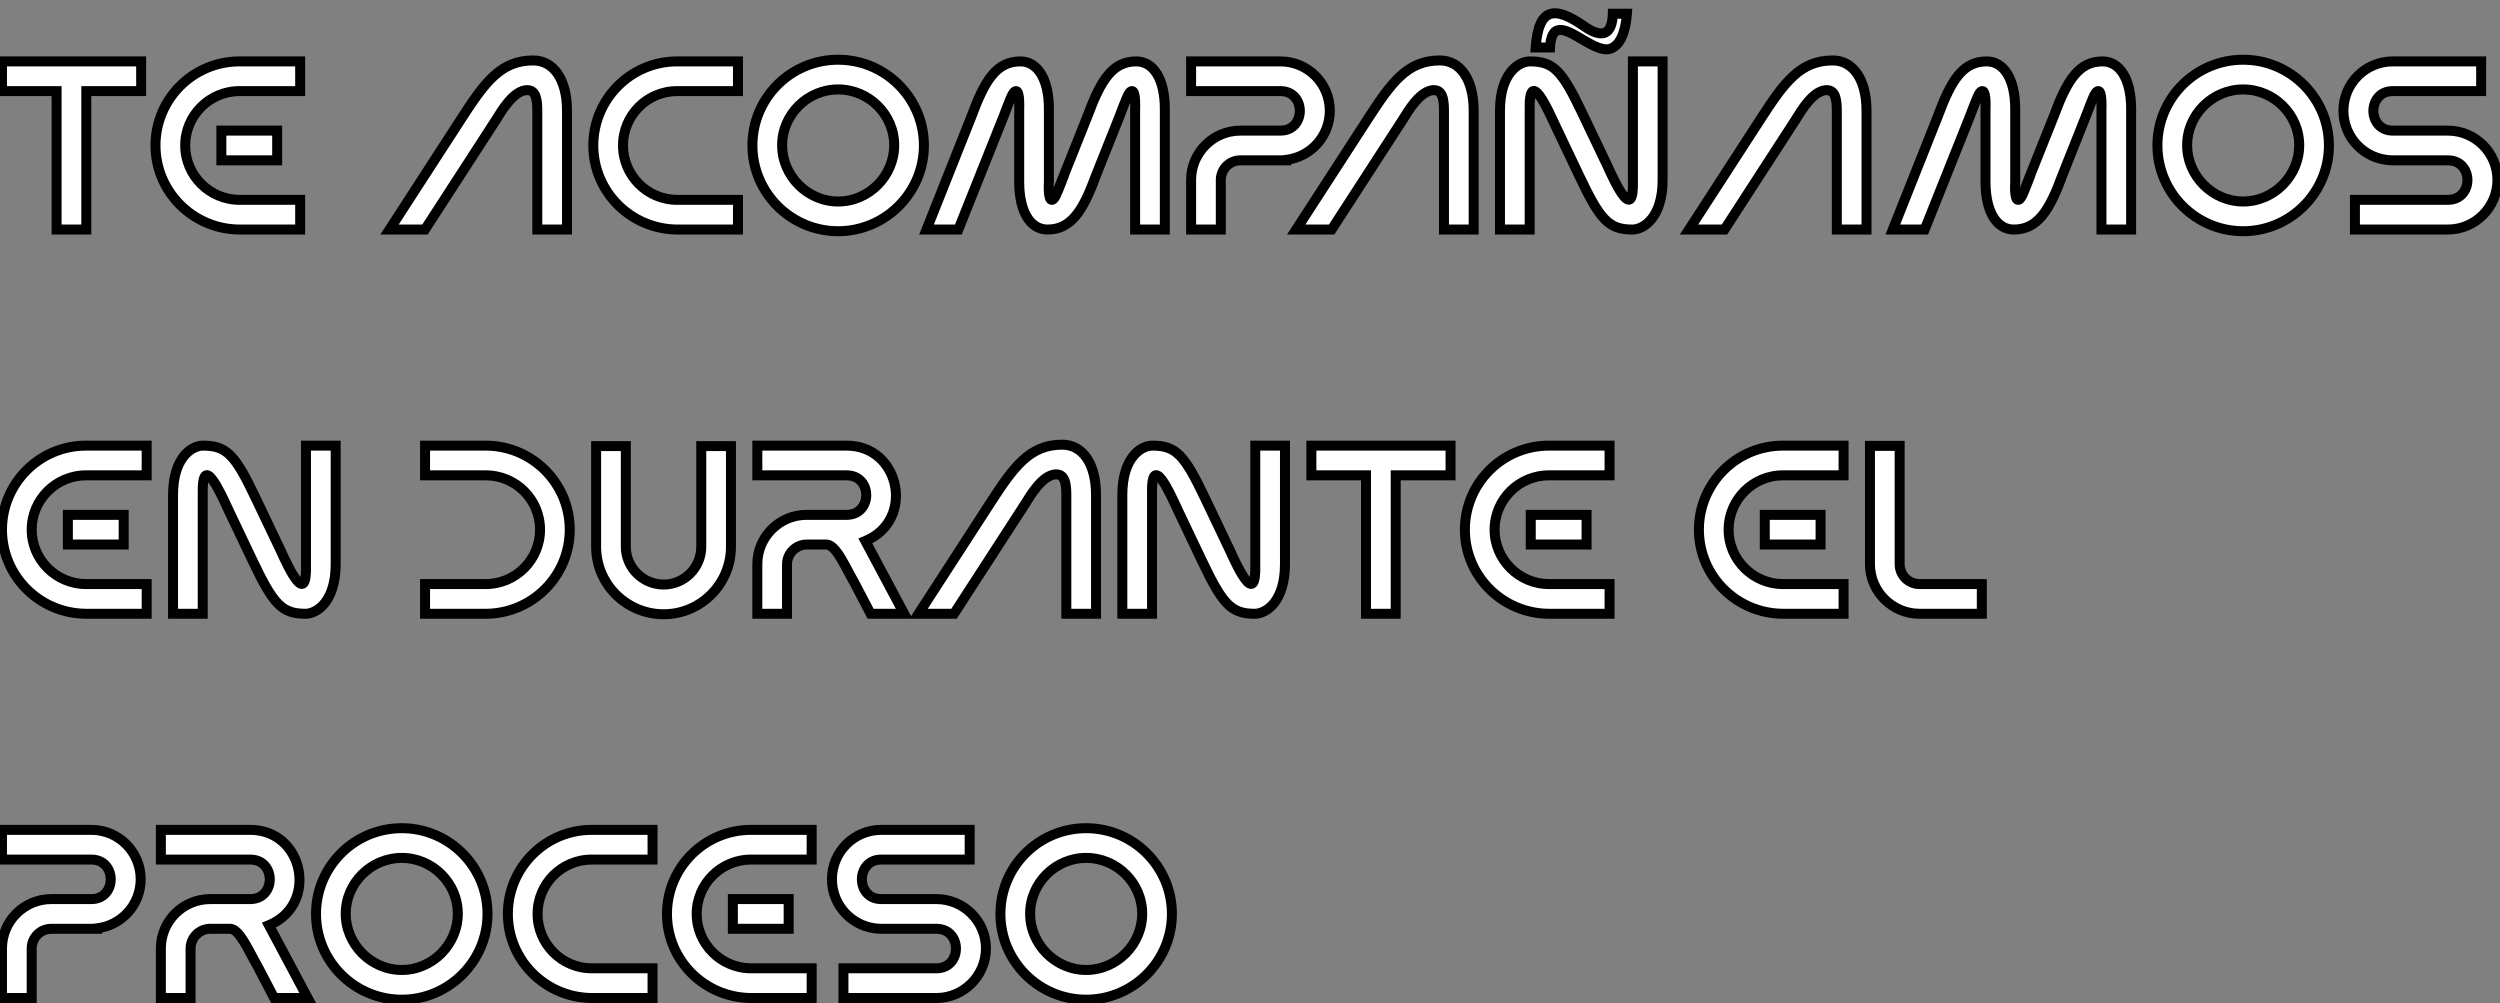 <svg width="501" height="201" viewBox="0 0 501 201" fill="none" xmlns="http://www.w3.org/2000/svg">
<rect x="0" y="0" width="501" height="201" fill="#808080" stroke="none"/>
<mask id="path-1-outside-1_272573_178" maskUnits="userSpaceOnUse" x="-1" y="1" width="503" height="201" fill="black">
<rect fill="white" x="-1" y="1" width="503" height="201"/>
<path d="M11.344 46V18.256H0.4V12.304H28.288V18.256H17.296V46H11.344ZM60.153 46H47.913C38.649 45.904 31.161 38.416 31.161 29.152C31.161 19.84 38.697 12.304 48.009 12.304H60.153V18.256H48.009C42.009 18.256 37.113 23.104 37.113 29.152C37.113 35.152 42.009 40.048 48.009 40.048H60.153V46ZM55.545 32.128H44.361V26.176H55.545V32.128ZM113.627 22.192V46H107.675V22.192C107.675 19.696 107.291 18.064 105.659 18.064C102.923 18.064 100.475 22.288 99.371 24.064L85.163 46H78.059L92.267 24.064C97.163 16.48 100.331 12.112 106.859 12.112C110.891 12.112 113.627 15.856 113.627 22.192ZM147.89 46H135.65C126.386 45.904 118.898 38.416 118.898 29.152C118.898 19.84 126.434 12.304 135.698 12.304H147.89V18.256H135.698C129.698 18.256 124.85 23.104 124.85 29.152C124.85 35.152 129.698 40.048 135.698 40.048H147.89V46ZM167.968 11.968C177.424 11.968 185.152 19.648 185.152 29.152C185.152 38.608 177.424 46.336 167.968 46.336C158.464 46.336 150.784 38.608 150.784 29.152C150.784 19.648 158.464 11.968 167.968 11.968ZM167.968 40.384C174.112 40.384 179.2 35.248 179.2 29.104C179.2 22.96 174.112 17.92 167.968 17.92C161.824 17.92 156.736 22.96 156.736 29.104C156.736 35.248 161.824 40.384 167.968 40.384ZM204.247 36.448V21.856C204.247 21.856 204.439 18.256 203.623 18.256C202.951 18.256 202.471 19.84 201.127 23.296L192.055 46H185.671L194.695 23.296C197.383 16 199.735 12.304 204.487 12.304C207.847 12.304 210.199 15.712 210.199 21.856V36.448C210.199 36.448 209.959 40.048 210.775 40.048C211.351 40.048 211.783 38.848 212.743 36.4H212.695L217.927 23.296C220.615 16 222.967 12.304 227.719 12.304C231.079 12.304 233.431 15.712 233.431 21.856V46H227.479V21.856C227.479 21.856 227.671 18.256 226.855 18.256C226.183 18.256 225.703 19.84 224.359 23.296L219.655 35.104C217.015 42.352 214.615 46 209.911 46C206.551 46 204.247 42.544 204.247 36.448ZM238.698 46V36.064C238.698 30.592 243.114 26.176 248.586 26.176H256.602C261.786 26.176 261.786 18.256 256.602 18.256H238.698V12.304H256.602C262.074 12.304 266.49 16.72 266.49 22.192C266.49 27.28 262.698 31.456 257.754 32.032V32.128H248.586C246.378 32.128 244.65 33.904 244.65 36.064V46H238.698ZM295.324 22.192V46H289.372V22.192C289.372 19.696 288.988 18.064 287.356 18.064C284.62 18.064 282.172 22.288 281.068 24.064L266.86 46H259.756L273.964 24.064C278.86 16.48 282.028 12.112 288.556 12.112C292.588 12.112 295.324 15.856 295.324 22.192ZM333.187 36.064C333.187 43.504 329.443 46 327.139 46C322.435 46 320.707 44.128 316.579 35.44L311.779 25.36C310.339 22.288 306.307 12.976 306.547 22.192V46H300.595V22.192C300.595 14.752 304.291 12.304 306.595 12.304C311.347 12.304 313.027 14.128 317.155 22.816L322.147 33.28C323.875 37.12 327.475 44.656 327.235 36.064V12.304H333.187V36.064ZM323.203 2.752C323.107 6.736 321.283 7.936 317.443 5.248C311.635 1.216 308.323 1.36 307.747 9.52H310.627C311.059 0.736 318.883 11.344 322.867 9.712C325.123 8.8 325.843 5.392 326.035 2.752H323.203ZM374.049 22.192V46H368.097V22.192C368.097 19.696 367.713 18.064 366.081 18.064C363.345 18.064 360.897 22.288 359.793 24.064L345.585 46H338.481L352.689 24.064C357.585 16.48 360.753 12.112 367.281 12.112C371.313 12.112 374.049 15.856 374.049 22.192ZM397.897 36.448V21.856C397.897 21.856 398.089 18.256 397.273 18.256C396.601 18.256 396.121 19.84 394.777 23.296L385.705 46H379.321L388.345 23.296C391.033 16 393.385 12.304 398.137 12.304C401.497 12.304 403.849 15.712 403.849 21.856V36.448C403.849 36.448 403.609 40.048 404.425 40.048C405.001 40.048 405.433 38.848 406.393 36.4H406.345L411.577 23.296C414.265 16 416.617 12.304 421.369 12.304C424.729 12.304 427.081 15.712 427.081 21.856V46H421.129V21.856C421.129 21.856 421.321 18.256 420.505 18.256C419.833 18.256 419.353 19.84 418.009 23.296L413.305 35.104C410.665 42.352 408.265 46 403.561 46C400.201 46 397.897 42.544 397.897 36.448ZM449.532 11.968C458.988 11.968 466.716 19.648 466.716 29.152C466.716 38.608 458.988 46.336 449.532 46.336C440.028 46.336 432.348 38.608 432.348 29.152C432.348 19.648 440.028 11.968 449.532 11.968ZM449.532 40.384C455.676 40.384 460.764 35.248 460.764 29.104C460.764 22.96 455.676 17.92 449.532 17.92C443.388 17.92 438.3 22.96 438.3 29.104C438.3 35.248 443.388 40.384 449.532 40.384ZM479.512 12.304H497.224V18.256H479.512C474.328 18.256 474.328 26.176 479.512 26.176H490.552C496.024 26.176 500.488 30.592 500.488 36.064C500.488 41.536 496.024 46 490.552 46H471.928V40.048H490.552C495.784 40.048 495.784 32.128 490.552 32.128H479.272C473.896 31.984 469.624 27.616 469.624 22.192C469.624 16.72 474.04 12.304 479.512 12.304ZM29.392 123H17.152C7.888 122.904 0.4 115.416 0.4 106.152C0.4 96.84 7.936 89.304 17.248 89.304H29.392V95.256H17.248C11.248 95.256 6.352 100.104 6.352 106.152C6.352 112.152 11.248 117.048 17.248 117.048H29.392V123ZM24.784 109.128H13.6V103.176H24.784V109.128ZM67.269 89.304V113.064C67.269 120.504 63.525 123 61.221 123C56.517 123 54.789 121.128 50.661 112.44L45.861 102.36C44.421 99.288 40.389 89.976 40.629 99.192V123H34.677V99.192C34.677 91.752 38.373 89.304 40.677 89.304C45.429 89.304 47.109 91.128 51.237 99.816L56.229 110.28C57.957 114.12 61.557 121.656 61.317 113.064V89.304H67.269ZM97.472 123H85.184V117.048H97.328C103.376 117.048 108.224 112.152 108.224 106.152C108.224 100.104 103.376 95.256 97.328 95.256H85.184V89.304H97.328C106.64 89.304 114.176 96.84 114.176 106.152C114.176 115.416 106.688 122.904 97.472 123ZM132.997 123.096C125.509 123.096 119.461 117.048 119.461 109.56V89.4H125.413V109.56C125.413 113.736 128.821 117.144 132.997 117.144C137.173 117.144 140.533 113.736 140.533 109.56V89.4H146.485V109.56C146.485 117.048 140.437 123.096 132.997 123.096ZM173.417 108.408L181.193 123H174.473L171.161 116.664C169.337 113.544 167.561 109.128 165.593 109.128H161.657C159.497 109.128 157.721 110.904 157.721 113.064V123H151.769V113.064C151.769 107.592 156.185 103.176 161.657 103.176H169.673C174.905 103.176 174.905 95.256 169.673 95.256H151.769V89.304H169.673C180.521 89.304 183.401 104.328 173.417 108.408ZM219.645 99.192V123H213.693V99.192C213.693 96.696 213.309 95.064 211.677 95.064C208.941 95.064 206.493 99.288 205.389 101.064L191.181 123H184.077L198.285 101.064C203.181 93.48 206.349 89.112 212.877 89.112C216.909 89.112 219.645 92.856 219.645 99.192ZM257.508 89.304V113.064C257.508 120.504 253.764 123 251.46 123C246.756 123 245.028 121.128 240.9 112.44L236.1 102.36C234.66 99.288 230.628 89.976 230.868 99.192V123H224.916V99.192C224.916 91.752 228.612 89.304 230.916 89.304C235.668 89.304 237.348 91.128 241.476 99.816L246.468 110.28C248.196 114.12 251.796 121.656 251.556 113.064V89.304H257.508ZM273.746 123V95.256H262.802V89.304H290.69V95.256H279.698V123H273.746ZM322.556 123H310.316C301.052 122.904 293.564 115.416 293.564 106.152C293.564 96.84 301.1 89.304 310.412 89.304H322.556V95.256H310.412C304.412 95.256 299.516 100.104 299.516 106.152C299.516 112.152 304.412 117.048 310.412 117.048H322.556V123ZM317.948 109.128H306.764V103.176H317.948V109.128ZM369.453 123H357.213C347.949 122.904 340.461 115.416 340.461 106.152C340.461 96.84 347.997 89.304 357.309 89.304H369.453V95.256H357.309C351.309 95.256 346.413 100.104 346.413 106.152C346.413 112.152 351.309 117.048 357.309 117.048H369.453V123ZM364.845 109.128H353.661V103.176H364.845V109.128ZM384.674 117.048H397.154V123H384.674C379.202 123 374.738 118.536 374.738 113.064V89.352H380.69V113.064C380.69 115.272 382.466 117.048 384.674 117.048ZM0.4 200V190.064C0.4 184.592 4.816 180.176 10.288 180.176H18.304C23.488 180.176 23.488 172.256 18.304 172.256H0.4V166.304H18.304C23.776 166.304 28.192 170.72 28.192 176.192C28.192 181.28 24.4 185.456 19.456 186.032V186.128H10.288C8.08 186.128 6.352 187.904 6.352 190.064V200H0.4ZM53.887 185.408L61.663 200H54.943L51.631 193.664C49.807 190.544 48.031 186.128 46.063 186.128H42.127C39.967 186.128 38.191 187.904 38.191 190.064V200H32.239V190.064C32.239 184.592 36.655 180.176 42.127 180.176H50.143C55.375 180.176 55.375 172.256 50.143 172.256H32.239V166.304H50.143C60.991 166.304 63.871 181.328 53.887 185.408ZM80.513 165.968C89.969 165.968 97.697 173.648 97.697 183.152C97.697 192.608 89.969 200.336 80.513 200.336C71.009 200.336 63.329 192.608 63.329 183.152C63.329 173.648 71.009 165.968 80.513 165.968ZM80.513 194.384C86.657 194.384 91.745 189.248 91.745 183.104C91.745 176.96 86.657 171.92 80.513 171.92C74.369 171.92 69.281 176.96 69.281 183.104C69.281 189.248 74.369 194.384 80.513 194.384ZM130.77 200H118.53C109.266 199.904 101.778 192.416 101.778 183.152C101.778 173.84 109.314 166.304 118.578 166.304H130.77V172.256H118.578C112.578 172.256 107.73 177.104 107.73 183.152C107.73 189.152 112.578 194.048 118.578 194.048H130.77V200ZM162.656 200H150.416C141.152 199.904 133.664 192.416 133.664 183.152C133.664 173.84 141.2 166.304 150.512 166.304H162.656V172.256H150.512C144.512 172.256 139.616 177.104 139.616 183.152C139.616 189.152 144.512 194.048 150.512 194.048H162.656V200ZM158.048 186.128H146.864V180.176H158.048V186.128ZM176.61 166.304H194.322V172.256H176.61C171.426 172.256 171.426 180.176 176.61 180.176H187.65C193.122 180.176 197.586 184.592 197.586 190.064C197.586 195.536 193.122 200 187.65 200H169.026V194.048H187.65C192.882 194.048 192.882 186.128 187.65 186.128H176.37C170.994 185.984 166.722 181.616 166.722 176.192C166.722 170.72 171.138 166.304 176.61 166.304ZM217.667 165.968C227.123 165.968 234.851 173.648 234.851 183.152C234.851 192.608 227.123 200.336 217.667 200.336C208.163 200.336 200.483 192.608 200.483 183.152C200.483 173.648 208.163 165.968 217.667 165.968ZM217.667 194.384C223.811 194.384 228.899 189.248 228.899 183.104C228.899 176.96 223.811 171.92 217.667 171.92C211.523 171.92 206.435 176.96 206.435 183.104C206.435 189.248 211.523 194.384 217.667 194.384Z"/>
</mask>
<path d="M11.344 46V18.256H0.4V12.304H28.288V18.256H17.296V46H11.344ZM60.153 46H47.913C38.649 45.904 31.161 38.416 31.161 29.152C31.161 19.84 38.697 12.304 48.009 12.304H60.153V18.256H48.009C42.009 18.256 37.113 23.104 37.113 29.152C37.113 35.152 42.009 40.048 48.009 40.048H60.153V46ZM55.545 32.128H44.361V26.176H55.545V32.128ZM113.627 22.192V46H107.675V22.192C107.675 19.696 107.291 18.064 105.659 18.064C102.923 18.064 100.475 22.288 99.371 24.064L85.163 46H78.059L92.267 24.064C97.163 16.48 100.331 12.112 106.859 12.112C110.891 12.112 113.627 15.856 113.627 22.192ZM147.89 46H135.65C126.386 45.904 118.898 38.416 118.898 29.152C118.898 19.84 126.434 12.304 135.698 12.304H147.89V18.256H135.698C129.698 18.256 124.85 23.104 124.85 29.152C124.85 35.152 129.698 40.048 135.698 40.048H147.89V46ZM167.968 11.968C177.424 11.968 185.152 19.648 185.152 29.152C185.152 38.608 177.424 46.336 167.968 46.336C158.464 46.336 150.784 38.608 150.784 29.152C150.784 19.648 158.464 11.968 167.968 11.968ZM167.968 40.384C174.112 40.384 179.2 35.248 179.2 29.104C179.2 22.96 174.112 17.92 167.968 17.92C161.824 17.92 156.736 22.96 156.736 29.104C156.736 35.248 161.824 40.384 167.968 40.384ZM204.247 36.448V21.856C204.247 21.856 204.439 18.256 203.623 18.256C202.951 18.256 202.471 19.84 201.127 23.296L192.055 46H185.671L194.695 23.296C197.383 16 199.735 12.304 204.487 12.304C207.847 12.304 210.199 15.712 210.199 21.856V36.448C210.199 36.448 209.959 40.048 210.775 40.048C211.351 40.048 211.783 38.848 212.743 36.4H212.695L217.927 23.296C220.615 16 222.967 12.304 227.719 12.304C231.079 12.304 233.431 15.712 233.431 21.856V46H227.479V21.856C227.479 21.856 227.671 18.256 226.855 18.256C226.183 18.256 225.703 19.84 224.359 23.296L219.655 35.104C217.015 42.352 214.615 46 209.911 46C206.551 46 204.247 42.544 204.247 36.448ZM238.698 46V36.064C238.698 30.592 243.114 26.176 248.586 26.176H256.602C261.786 26.176 261.786 18.256 256.602 18.256H238.698V12.304H256.602C262.074 12.304 266.49 16.72 266.49 22.192C266.49 27.28 262.698 31.456 257.754 32.032V32.128H248.586C246.378 32.128 244.65 33.904 244.65 36.064V46H238.698ZM295.324 22.192V46H289.372V22.192C289.372 19.696 288.988 18.064 287.356 18.064C284.62 18.064 282.172 22.288 281.068 24.064L266.86 46H259.756L273.964 24.064C278.86 16.48 282.028 12.112 288.556 12.112C292.588 12.112 295.324 15.856 295.324 22.192ZM333.187 36.064C333.187 43.504 329.443 46 327.139 46C322.435 46 320.707 44.128 316.579 35.44L311.779 25.36C310.339 22.288 306.307 12.976 306.547 22.192V46H300.595V22.192C300.595 14.752 304.291 12.304 306.595 12.304C311.347 12.304 313.027 14.128 317.155 22.816L322.147 33.28C323.875 37.12 327.475 44.656 327.235 36.064V12.304H333.187V36.064ZM323.203 2.752C323.107 6.736 321.283 7.936 317.443 5.248C311.635 1.216 308.323 1.36 307.747 9.52H310.627C311.059 0.736 318.883 11.344 322.867 9.712C325.123 8.8 325.843 5.392 326.035 2.752H323.203ZM374.049 22.192V46H368.097V22.192C368.097 19.696 367.713 18.064 366.081 18.064C363.345 18.064 360.897 22.288 359.793 24.064L345.585 46H338.481L352.689 24.064C357.585 16.48 360.753 12.112 367.281 12.112C371.313 12.112 374.049 15.856 374.049 22.192ZM397.897 36.448V21.856C397.897 21.856 398.089 18.256 397.273 18.256C396.601 18.256 396.121 19.84 394.777 23.296L385.705 46H379.321L388.345 23.296C391.033 16 393.385 12.304 398.137 12.304C401.497 12.304 403.849 15.712 403.849 21.856V36.448C403.849 36.448 403.609 40.048 404.425 40.048C405.001 40.048 405.433 38.848 406.393 36.4H406.345L411.577 23.296C414.265 16 416.617 12.304 421.369 12.304C424.729 12.304 427.081 15.712 427.081 21.856V46H421.129V21.856C421.129 21.856 421.321 18.256 420.505 18.256C419.833 18.256 419.353 19.84 418.009 23.296L413.305 35.104C410.665 42.352 408.265 46 403.561 46C400.201 46 397.897 42.544 397.897 36.448ZM449.532 11.968C458.988 11.968 466.716 19.648 466.716 29.152C466.716 38.608 458.988 46.336 449.532 46.336C440.028 46.336 432.348 38.608 432.348 29.152C432.348 19.648 440.028 11.968 449.532 11.968ZM449.532 40.384C455.676 40.384 460.764 35.248 460.764 29.104C460.764 22.96 455.676 17.92 449.532 17.92C443.388 17.92 438.3 22.96 438.3 29.104C438.3 35.248 443.388 40.384 449.532 40.384ZM479.512 12.304H497.224V18.256H479.512C474.328 18.256 474.328 26.176 479.512 26.176H490.552C496.024 26.176 500.488 30.592 500.488 36.064C500.488 41.536 496.024 46 490.552 46H471.928V40.048H490.552C495.784 40.048 495.784 32.128 490.552 32.128H479.272C473.896 31.984 469.624 27.616 469.624 22.192C469.624 16.72 474.04 12.304 479.512 12.304ZM29.392 123H17.152C7.888 122.904 0.4 115.416 0.4 106.152C0.4 96.84 7.936 89.304 17.248 89.304H29.392V95.256H17.248C11.248 95.256 6.352 100.104 6.352 106.152C6.352 112.152 11.248 117.048 17.248 117.048H29.392V123ZM24.784 109.128H13.6V103.176H24.784V109.128ZM67.269 89.304V113.064C67.269 120.504 63.525 123 61.221 123C56.517 123 54.789 121.128 50.661 112.44L45.861 102.36C44.421 99.288 40.389 89.976 40.629 99.192V123H34.677V99.192C34.677 91.752 38.373 89.304 40.677 89.304C45.429 89.304 47.109 91.128 51.237 99.816L56.229 110.28C57.957 114.12 61.557 121.656 61.317 113.064V89.304H67.269ZM97.472 123H85.184V117.048H97.328C103.376 117.048 108.224 112.152 108.224 106.152C108.224 100.104 103.376 95.256 97.328 95.256H85.184V89.304H97.328C106.64 89.304 114.176 96.84 114.176 106.152C114.176 115.416 106.688 122.904 97.472 123ZM132.997 123.096C125.509 123.096 119.461 117.048 119.461 109.56V89.4H125.413V109.56C125.413 113.736 128.821 117.144 132.997 117.144C137.173 117.144 140.533 113.736 140.533 109.56V89.4H146.485V109.56C146.485 117.048 140.437 123.096 132.997 123.096ZM173.417 108.408L181.193 123H174.473L171.161 116.664C169.337 113.544 167.561 109.128 165.593 109.128H161.657C159.497 109.128 157.721 110.904 157.721 113.064V123H151.769V113.064C151.769 107.592 156.185 103.176 161.657 103.176H169.673C174.905 103.176 174.905 95.256 169.673 95.256H151.769V89.304H169.673C180.521 89.304 183.401 104.328 173.417 108.408ZM219.645 99.192V123H213.693V99.192C213.693 96.696 213.309 95.064 211.677 95.064C208.941 95.064 206.493 99.288 205.389 101.064L191.181 123H184.077L198.285 101.064C203.181 93.48 206.349 89.112 212.877 89.112C216.909 89.112 219.645 92.856 219.645 99.192ZM257.508 89.304V113.064C257.508 120.504 253.764 123 251.46 123C246.756 123 245.028 121.128 240.9 112.44L236.1 102.36C234.66 99.288 230.628 89.976 230.868 99.192V123H224.916V99.192C224.916 91.752 228.612 89.304 230.916 89.304C235.668 89.304 237.348 91.128 241.476 99.816L246.468 110.28C248.196 114.12 251.796 121.656 251.556 113.064V89.304H257.508ZM273.746 123V95.256H262.802V89.304H290.69V95.256H279.698V123H273.746ZM322.556 123H310.316C301.052 122.904 293.564 115.416 293.564 106.152C293.564 96.84 301.1 89.304 310.412 89.304H322.556V95.256H310.412C304.412 95.256 299.516 100.104 299.516 106.152C299.516 112.152 304.412 117.048 310.412 117.048H322.556V123ZM317.948 109.128H306.764V103.176H317.948V109.128ZM369.453 123H357.213C347.949 122.904 340.461 115.416 340.461 106.152C340.461 96.84 347.997 89.304 357.309 89.304H369.453V95.256H357.309C351.309 95.256 346.413 100.104 346.413 106.152C346.413 112.152 351.309 117.048 357.309 117.048H369.453V123ZM364.845 109.128H353.661V103.176H364.845V109.128ZM384.674 117.048H397.154V123H384.674C379.202 123 374.738 118.536 374.738 113.064V89.352H380.69V113.064C380.69 115.272 382.466 117.048 384.674 117.048ZM0.4 200V190.064C0.4 184.592 4.816 180.176 10.288 180.176H18.304C23.488 180.176 23.488 172.256 18.304 172.256H0.4V166.304H18.304C23.776 166.304 28.192 170.72 28.192 176.192C28.192 181.28 24.4 185.456 19.456 186.032V186.128H10.288C8.08 186.128 6.352 187.904 6.352 190.064V200H0.4ZM53.887 185.408L61.663 200H54.943L51.631 193.664C49.807 190.544 48.031 186.128 46.063 186.128H42.127C39.967 186.128 38.191 187.904 38.191 190.064V200H32.239V190.064C32.239 184.592 36.655 180.176 42.127 180.176H50.143C55.375 180.176 55.375 172.256 50.143 172.256H32.239V166.304H50.143C60.991 166.304 63.871 181.328 53.887 185.408ZM80.513 165.968C89.969 165.968 97.697 173.648 97.697 183.152C97.697 192.608 89.969 200.336 80.513 200.336C71.009 200.336 63.329 192.608 63.329 183.152C63.329 173.648 71.009 165.968 80.513 165.968ZM80.513 194.384C86.657 194.384 91.745 189.248 91.745 183.104C91.745 176.96 86.657 171.92 80.513 171.92C74.369 171.92 69.281 176.96 69.281 183.104C69.281 189.248 74.369 194.384 80.513 194.384ZM130.77 200H118.53C109.266 199.904 101.778 192.416 101.778 183.152C101.778 173.84 109.314 166.304 118.578 166.304H130.77V172.256H118.578C112.578 172.256 107.73 177.104 107.73 183.152C107.73 189.152 112.578 194.048 118.578 194.048H130.77V200ZM162.656 200H150.416C141.152 199.904 133.664 192.416 133.664 183.152C133.664 173.84 141.2 166.304 150.512 166.304H162.656V172.256H150.512C144.512 172.256 139.616 177.104 139.616 183.152C139.616 189.152 144.512 194.048 150.512 194.048H162.656V200ZM158.048 186.128H146.864V180.176H158.048V186.128ZM176.61 166.304H194.322V172.256H176.61C171.426 172.256 171.426 180.176 176.61 180.176H187.65C193.122 180.176 197.586 184.592 197.586 190.064C197.586 195.536 193.122 200 187.65 200H169.026V194.048H187.65C192.882 194.048 192.882 186.128 187.65 186.128H176.37C170.994 185.984 166.722 181.616 166.722 176.192C166.722 170.72 171.138 166.304 176.61 166.304ZM217.667 165.968C227.123 165.968 234.851 173.648 234.851 183.152C234.851 192.608 227.123 200.336 217.667 200.336C208.163 200.336 200.483 192.608 200.483 183.152C200.483 173.648 208.163 165.968 217.667 165.968ZM217.667 194.384C223.811 194.384 228.899 189.248 228.899 183.104C228.899 176.96 223.811 171.92 217.667 171.92C211.523 171.92 206.435 176.96 206.435 183.104C206.435 189.248 211.523 194.384 217.667 194.384Z" fill="white"/>
<path d="M11.344 46H10.344V47H11.344V46ZM11.344 18.256H12.344V17.256H11.344V18.256ZM0.4 18.256H-0.6V19.256H0.4V18.256ZM0.4 12.304V11.304H-0.6V12.304H0.4ZM28.288 12.304H29.288V11.304H28.288V12.304ZM28.288 18.256V19.256H29.288V18.256H28.288ZM17.296 18.256V17.256H16.296V18.256H17.296ZM17.296 46V47H18.296V46H17.296ZM12.344 46V18.256H10.344V46H12.344ZM11.344 17.256H0.4V19.256H11.344V17.256ZM1.4 18.256V12.304H-0.6V18.256H1.4ZM0.4 13.304H28.288V11.304H0.4V13.304ZM27.288 12.304V18.256H29.288V12.304H27.288ZM28.288 17.256H17.296V19.256H28.288V17.256ZM16.296 18.256V46H18.296V18.256H16.296ZM17.296 45H11.344V47H17.296V45ZM60.153 46V47H61.153V46H60.153ZM47.913 46L47.903 47H47.913V46ZM60.153 12.304H61.153V11.304H60.153V12.304ZM60.153 18.256V19.256H61.153V18.256H60.153ZM60.153 40.048H61.153V39.048H60.153V40.048ZM55.545 32.128V33.128H56.545V32.128H55.545ZM44.361 32.128H43.361V33.128H44.361V32.128ZM44.361 26.176V25.176H43.361V26.176H44.361ZM55.545 26.176H56.545V25.176H55.545V26.176ZM60.153 45H47.913V47H60.153V45ZM47.924 45C39.202 44.91 32.161 37.862 32.161 29.152H30.161C30.161 38.97 38.097 46.898 47.903 47L47.924 45ZM32.161 29.152C32.161 20.392 39.249 13.304 48.009 13.304V11.304C38.145 11.304 30.161 19.288 30.161 29.152H32.161ZM48.009 13.304H60.153V11.304H48.009V13.304ZM59.153 12.304V18.256H61.153V12.304H59.153ZM60.153 17.256H48.009V19.256H60.153V17.256ZM48.009 17.256C41.46 17.256 36.113 22.549 36.113 29.152H38.113C38.113 23.659 42.559 19.256 48.009 19.256V17.256ZM36.113 29.152C36.113 35.704 41.457 41.048 48.009 41.048V39.048C42.562 39.048 38.113 34.6 38.113 29.152H36.113ZM48.009 41.048H60.153V39.048H48.009V41.048ZM59.153 40.048V46H61.153V40.048H59.153ZM55.545 31.128H44.361V33.128H55.545V31.128ZM45.361 32.128V26.176H43.361V32.128H45.361ZM44.361 27.176H55.545V25.176H44.361V27.176ZM54.545 26.176V32.128H56.545V26.176H54.545ZM113.627 46V47H114.627V46H113.627ZM107.675 46H106.675V47H107.675V46ZM99.371 24.064L100.21 24.608L100.215 24.6L100.22 24.592L99.371 24.064ZM85.163 46V47H85.707L86.002 46.544L85.163 46ZM78.059 46L77.219 45.456L76.22 47H78.059V46ZM92.267 24.064L93.106 24.608L93.107 24.606L92.267 24.064ZM112.627 22.192V46H114.627V22.192H112.627ZM113.627 45H107.675V47H113.627V45ZM108.675 46V22.192H106.675V46H108.675ZM108.675 22.192C108.675 20.935 108.585 19.726 108.202 18.807C108.002 18.328 107.703 17.876 107.248 17.548C106.786 17.213 106.242 17.064 105.659 17.064V19.064C105.892 19.064 106.008 19.119 106.076 19.168C106.153 19.224 106.255 19.336 106.356 19.577C106.573 20.098 106.675 20.953 106.675 22.192H108.675ZM105.659 17.064C104.713 17.064 103.854 17.429 103.12 17.921C102.386 18.414 101.721 19.071 101.142 19.748C99.99 21.098 99.057 22.675 98.522 23.536L100.22 24.592C100.789 23.677 101.632 22.255 102.663 21.048C103.176 20.447 103.706 19.937 104.234 19.582C104.763 19.227 105.237 19.064 105.659 19.064V17.064ZM98.531 23.52L84.323 45.456L86.002 46.544L100.21 24.608L98.531 23.52ZM85.163 45H78.059V47H85.163V45ZM78.898 46.544L93.106 24.608L91.427 23.52L77.219 45.456L78.898 46.544ZM93.107 24.606C95.569 20.793 97.518 17.919 99.627 15.98C101.681 14.094 103.868 13.112 106.859 13.112V11.112C103.321 11.112 100.661 12.314 98.274 14.508C95.943 16.649 93.861 19.751 91.427 23.522L93.107 24.606ZM106.859 13.112C108.522 13.112 109.916 13.866 110.931 15.342C111.968 16.852 112.627 19.152 112.627 22.192H114.627C114.627 18.896 113.917 16.156 112.579 14.21C111.218 12.23 109.228 11.112 106.859 11.112V13.112ZM147.89 46V47H148.89V46H147.89ZM135.65 46L135.64 47H135.65V46ZM147.89 12.304H148.89V11.304H147.89V12.304ZM147.89 18.256V19.256H148.89V18.256H147.89ZM147.89 40.048H148.89V39.048H147.89V40.048ZM147.89 45H135.65V47H147.89V45ZM135.66 45C126.939 44.91 119.898 37.862 119.898 29.152H117.898C117.898 38.97 125.834 46.898 135.64 47L135.66 45ZM119.898 29.152C119.898 20.39 126.988 13.304 135.698 13.304V11.304C125.88 11.304 117.898 19.29 117.898 29.152H119.898ZM135.698 13.304H147.89V11.304H135.698V13.304ZM146.89 12.304V18.256H148.89V12.304H146.89ZM147.89 17.256H135.698V19.256H147.89V17.256ZM135.698 17.256C129.143 17.256 123.85 22.555 123.85 29.152H125.85C125.85 23.653 130.253 19.256 135.698 19.256V17.256ZM123.85 29.152C123.85 35.699 129.14 41.048 135.698 41.048V39.048C130.256 39.048 125.85 34.605 125.85 29.152H123.85ZM135.698 41.048H147.89V39.048H135.698V41.048ZM146.89 40.048V46H148.89V40.048H146.89ZM167.968 12.968C176.874 12.968 184.152 20.202 184.152 29.152H186.152C186.152 19.094 177.975 10.968 167.968 10.968V12.968ZM184.152 29.152C184.152 38.056 176.872 45.336 167.968 45.336V47.336C177.977 47.336 186.152 39.16 186.152 29.152H184.152ZM167.968 45.336C159.018 45.336 151.784 38.057 151.784 29.152H149.784C149.784 39.158 157.91 47.336 167.968 47.336V45.336ZM151.784 29.152C151.784 20.2 159.017 12.968 167.968 12.968V10.968C157.912 10.968 149.784 19.096 149.784 29.152H151.784ZM167.968 41.384C174.67 41.384 180.2 35.795 180.2 29.104H178.2C178.2 34.701 173.555 39.384 167.968 39.384V41.384ZM180.2 29.104C180.2 22.402 174.659 16.92 167.968 16.92V18.92C173.566 18.92 178.2 23.518 178.2 29.104H180.2ZM167.968 16.92C161.278 16.92 155.736 22.402 155.736 29.104H157.736C157.736 23.518 162.371 18.92 167.968 18.92V16.92ZM155.736 29.104C155.736 35.795 161.267 41.384 167.968 41.384V39.384C162.382 39.384 157.736 34.701 157.736 29.104H155.736ZM204.247 21.856L203.248 21.803L203.247 21.829V21.856H204.247ZM201.127 23.296L202.055 23.667L202.059 23.658L201.127 23.296ZM192.055 46V47H192.732L192.983 46.371L192.055 46ZM185.671 46L184.741 45.631L184.197 47H185.671V46ZM194.695 23.296L195.624 23.665L195.629 23.654L195.633 23.642L194.695 23.296ZM210.199 36.448L211.196 36.514L211.199 36.481V36.448H210.199ZM212.743 36.4L213.674 36.765L214.209 35.4H212.743V36.4ZM212.695 36.4L211.766 36.029L211.219 37.4H212.695V36.4ZM217.927 23.296L218.855 23.667L218.86 23.654L218.865 23.642L217.927 23.296ZM233.431 46V47H234.431V46H233.431ZM227.479 46H226.479V47H227.479V46ZM227.479 21.856L226.48 21.803L226.479 21.829V21.856H227.479ZM224.359 23.296L225.288 23.666L225.291 23.658L224.359 23.296ZM219.655 35.104L218.726 34.734L218.72 34.748L218.715 34.762L219.655 35.104ZM205.247 36.448V21.856H203.247V36.448H205.247ZM204.247 21.856C205.245 21.909 205.245 21.909 205.245 21.909C205.245 21.909 205.245 21.909 205.245 21.909C205.245 21.908 205.245 21.908 205.245 21.908C205.245 21.907 205.245 21.906 205.245 21.905C205.246 21.902 205.246 21.899 205.246 21.895C205.246 21.887 205.247 21.876 205.248 21.861C205.249 21.832 205.251 21.791 205.253 21.738C205.256 21.634 205.261 21.486 205.264 21.309C205.269 20.957 205.268 20.48 205.239 19.996C205.211 19.527 205.153 18.988 205.026 18.543C204.963 18.326 204.864 18.054 204.688 17.816C204.502 17.565 204.15 17.256 203.623 17.256V19.256C203.299 19.256 203.12 19.06 203.08 19.006C203.05 18.965 203.069 18.974 203.103 19.094C203.169 19.323 203.217 19.685 203.242 20.116C203.267 20.532 203.269 20.955 203.264 21.278C203.262 21.438 203.257 21.572 203.254 21.664C203.252 21.71 203.251 21.746 203.25 21.77C203.249 21.782 203.249 21.791 203.248 21.796C203.248 21.799 203.248 21.801 203.248 21.802C203.248 21.802 203.248 21.803 203.248 21.803C203.248 21.803 203.248 21.803 203.248 21.803C203.248 21.803 203.248 21.803 203.248 21.803C203.248 21.803 203.248 21.803 204.247 21.856ZM203.623 17.256C203.007 17.256 202.594 17.634 202.354 17.936C202.113 18.241 201.907 18.642 201.714 19.07C201.329 19.929 200.851 21.245 200.195 22.934L202.059 23.658C202.746 21.891 203.181 20.687 203.539 19.89C203.719 19.49 203.842 19.279 203.922 19.179C204.003 19.076 203.902 19.256 203.623 19.256V17.256ZM200.198 22.925L191.126 45.629L192.983 46.371L202.055 23.667L200.198 22.925ZM192.055 45H185.671V47H192.055V45ZM186.6 46.369L195.624 23.665L193.765 22.927L184.741 45.631L186.6 46.369ZM195.633 23.642C196.975 19.999 198.187 17.395 199.587 15.701C200.934 14.072 202.437 13.304 204.487 13.304V11.304C201.784 11.304 199.735 12.384 198.046 14.427C196.41 16.405 195.102 19.297 193.756 22.95L195.633 23.642ZM204.487 13.304C205.772 13.304 206.901 13.934 207.754 15.304C208.629 16.71 209.199 18.893 209.199 21.856H211.199C211.199 18.675 210.593 16.081 209.452 14.248C208.289 12.378 206.561 11.304 204.487 11.304V13.304ZM209.199 21.856V36.448H211.199V21.856H209.199ZM210.199 36.448C209.201 36.382 209.201 36.382 209.201 36.382C209.201 36.382 209.201 36.382 209.201 36.382C209.201 36.382 209.201 36.383 209.201 36.383C209.201 36.384 209.201 36.385 209.201 36.386C209.2 36.388 209.2 36.391 209.2 36.395C209.199 36.404 209.199 36.415 209.198 36.429C209.196 36.459 209.194 36.5 209.191 36.552C209.186 36.657 209.179 36.805 209.174 36.982C209.164 37.333 209.159 37.81 209.182 38.295C209.204 38.764 209.254 39.303 209.376 39.749C209.435 39.967 209.532 40.241 209.707 40.481C209.892 40.737 210.245 41.048 210.775 41.048V39.048C211.101 39.048 211.282 39.247 211.325 39.306C211.356 39.349 211.338 39.342 211.305 39.222C211.243 38.993 211.2 38.633 211.18 38.201C211.16 37.786 211.164 37.363 211.173 37.039C211.178 36.879 211.184 36.745 211.189 36.653C211.191 36.607 211.193 36.571 211.194 36.547C211.195 36.536 211.196 36.527 211.196 36.521C211.196 36.518 211.196 36.517 211.196 36.515C211.196 36.515 211.196 36.514 211.196 36.514C211.196 36.514 211.196 36.514 211.196 36.514C211.196 36.514 211.196 36.514 211.196 36.514C211.196 36.514 211.196 36.514 210.199 36.448ZM210.775 41.048C211.31 41.048 211.694 40.756 211.931 40.493C212.162 40.238 212.349 39.912 212.511 39.586C212.836 38.93 213.205 37.959 213.674 36.765L211.812 36.035C211.32 37.288 210.994 38.142 210.718 38.698C210.58 38.978 210.491 39.105 210.449 39.151C210.414 39.19 210.527 39.048 210.775 39.048V41.048ZM212.743 35.4H212.695V37.4H212.743V35.4ZM213.623 36.771L218.855 23.667L216.998 22.925L211.766 36.029L213.623 36.771ZM218.865 23.642C220.207 19.999 221.419 17.395 222.819 15.701C224.166 14.072 225.669 13.304 227.719 13.304V11.304C225.016 11.304 222.967 12.384 221.278 14.427C219.642 16.405 218.334 19.297 216.988 22.95L218.865 23.642ZM227.719 13.304C229.004 13.304 230.133 13.934 230.986 15.304C231.861 16.71 232.431 18.893 232.431 21.856H234.431C234.431 18.675 233.825 16.081 232.684 14.248C231.521 12.378 229.793 11.304 227.719 11.304V13.304ZM232.431 21.856V46H234.431V21.856H232.431ZM233.431 45H227.479V47H233.431V45ZM228.479 46V21.856H226.479V46H228.479ZM227.479 21.856C228.477 21.909 228.477 21.909 228.477 21.909C228.477 21.909 228.477 21.909 228.477 21.909C228.477 21.908 228.477 21.908 228.477 21.908C228.477 21.907 228.477 21.906 228.477 21.905C228.478 21.902 228.478 21.899 228.478 21.895C228.478 21.887 228.479 21.876 228.48 21.861C228.481 21.832 228.483 21.791 228.485 21.738C228.488 21.634 228.493 21.486 228.496 21.309C228.501 20.957 228.5 20.48 228.471 19.996C228.443 19.527 228.385 18.988 228.258 18.543C228.195 18.326 228.096 18.054 227.92 17.816C227.734 17.565 227.382 17.256 226.855 17.256V19.256C226.531 19.256 226.352 19.06 226.312 19.006C226.282 18.965 226.301 18.974 226.335 19.094C226.401 19.323 226.449 19.685 226.474 20.116C226.499 20.532 226.501 20.955 226.496 21.278C226.494 21.438 226.489 21.572 226.486 21.664C226.484 21.71 226.483 21.746 226.482 21.77C226.481 21.782 226.481 21.791 226.48 21.796C226.48 21.799 226.48 21.801 226.48 21.802C226.48 21.802 226.48 21.803 226.48 21.803C226.48 21.803 226.48 21.803 226.48 21.803C226.48 21.803 226.48 21.803 226.48 21.803C226.48 21.803 226.48 21.803 227.479 21.856ZM226.855 17.256C226.239 17.256 225.826 17.634 225.586 17.936C225.345 18.241 225.139 18.642 224.946 19.07C224.561 19.929 224.083 21.245 223.427 22.934L225.291 23.658C225.978 21.891 226.413 20.687 226.771 19.89C226.951 19.49 227.074 19.279 227.154 19.179C227.235 19.076 227.134 19.256 226.855 19.256V17.256ZM223.43 22.926L218.726 34.734L220.584 35.474L225.288 23.666L223.43 22.926ZM218.715 34.762C217.399 38.375 216.187 40.955 214.789 42.629C213.443 44.241 211.939 45 209.911 45V47C212.586 47 214.634 45.935 216.324 43.911C217.962 41.949 219.27 39.081 220.594 35.446L218.715 34.762ZM209.911 45C208.632 45 207.516 44.366 206.671 42.988C205.805 41.574 205.247 39.389 205.247 36.448H203.247C203.247 39.603 203.84 42.194 204.966 44.032C206.114 45.906 207.829 47 209.911 47V45ZM238.698 46H237.698V47H238.698V46ZM238.698 18.256H237.698V19.256H238.698V18.256ZM238.698 12.304V11.304H237.698V12.304H238.698ZM257.754 32.032L257.638 31.039L256.754 31.142V32.032H257.754ZM257.754 32.128V33.128H258.754V32.128H257.754ZM244.65 46V47H245.65V46H244.65ZM239.698 46V36.064H237.698V46H239.698ZM239.698 36.064C239.698 31.144 243.666 27.176 248.586 27.176V25.176C242.561 25.176 237.698 30.04 237.698 36.064H239.698ZM248.586 27.176H256.602V25.176H248.586V27.176ZM256.602 27.176C258.175 27.176 259.426 26.564 260.271 25.596C261.099 24.648 261.49 23.414 261.49 22.216C261.49 21.018 261.099 19.785 260.271 18.836C259.426 17.868 258.175 17.256 256.602 17.256V19.256C257.62 19.256 258.313 19.634 258.764 20.151C259.232 20.688 259.49 21.434 259.49 22.216C259.49 22.998 259.232 23.744 258.764 24.281C258.313 24.798 257.62 25.176 256.602 25.176V27.176ZM256.602 17.256H238.698V19.256H256.602V17.256ZM239.698 18.256V12.304H237.698V18.256H239.698ZM238.698 13.304H256.602V11.304H238.698V13.304ZM256.602 13.304C261.521 13.304 265.49 17.272 265.49 22.192H267.49C267.49 16.168 262.626 11.304 256.602 11.304V13.304ZM265.49 22.192C265.49 26.769 262.081 30.521 257.638 31.039L257.869 33.025C263.314 32.391 267.49 27.791 267.49 22.192H265.49ZM256.754 32.032V32.128H258.754V32.032H256.754ZM257.754 31.128H248.586V33.128H257.754V31.128ZM248.586 31.128C245.817 31.128 243.65 33.36 243.65 36.064H245.65C245.65 34.448 246.938 33.128 248.586 33.128V31.128ZM243.65 36.064V46H245.65V36.064H243.65ZM244.65 45H238.698V47H244.65V45ZM295.324 46V47H296.324V46H295.324ZM289.372 46H288.372V47H289.372V46ZM281.068 24.064L281.907 24.608L281.912 24.6L281.917 24.592L281.068 24.064ZM266.86 46V47H267.403L267.699 46.544L266.86 46ZM259.756 46L258.916 45.456L257.916 47H259.756V46ZM273.964 24.064L274.803 24.608L274.804 24.606L273.964 24.064ZM294.324 22.192V46H296.324V22.192H294.324ZM295.324 45H289.372V47H295.324V45ZM290.372 46V22.192H288.372V46H290.372ZM290.372 22.192C290.372 20.935 290.282 19.726 289.899 18.807C289.699 18.328 289.399 17.876 288.945 17.548C288.482 17.213 287.939 17.064 287.356 17.064V19.064C287.589 19.064 287.705 19.119 287.773 19.168C287.85 19.224 287.952 19.336 288.053 19.577C288.27 20.098 288.372 20.953 288.372 22.192H290.372ZM287.356 17.064C286.41 17.064 285.551 17.429 284.817 17.921C284.082 18.414 283.418 19.071 282.839 19.748C281.687 21.098 280.754 22.675 280.218 23.536L281.917 24.592C282.486 23.677 283.329 22.255 284.36 21.048C284.873 20.447 285.403 19.937 285.931 19.582C286.46 19.227 286.934 19.064 287.356 19.064V17.064ZM280.228 23.52L266.02 45.456L267.699 46.544L281.907 24.608L280.228 23.52ZM266.86 45H259.756V47H266.86V45ZM260.595 46.544L274.803 24.608L273.124 23.52L258.916 45.456L260.595 46.544ZM274.804 24.606C277.266 20.793 279.215 17.919 281.324 15.98C283.377 14.094 285.565 13.112 288.556 13.112V11.112C285.018 11.112 282.358 12.314 279.971 14.508C277.64 16.649 275.558 19.751 273.123 23.522L274.804 24.606ZM288.556 13.112C290.219 13.112 291.612 13.866 292.628 15.342C293.665 16.852 294.324 19.152 294.324 22.192H296.324C296.324 18.896 295.614 16.156 294.276 14.21C292.915 12.23 290.924 11.112 288.556 11.112V13.112ZM316.579 35.44L317.482 35.011L317.482 35.01L316.579 35.44ZM311.779 25.36L310.874 25.784L310.876 25.79L311.779 25.36ZM306.547 22.192H307.547V22.179L307.547 22.166L306.547 22.192ZM306.547 46V47H307.547V46H306.547ZM300.595 46H299.595V47H300.595V46ZM317.155 22.816L316.252 23.245L316.252 23.247L317.155 22.816ZM322.147 33.28L323.059 32.87L323.054 32.859L323.05 32.849L322.147 33.28ZM327.235 36.064H326.235V36.078L326.235 36.092L327.235 36.064ZM327.235 12.304V11.304H326.235V12.304H327.235ZM333.187 12.304H334.187V11.304H333.187V12.304ZM323.203 2.752V1.752H322.227L322.203 2.728L323.203 2.752ZM317.443 5.248L318.016 4.429L318.013 4.427L317.443 5.248ZM307.747 9.52L306.749 9.45L306.674 10.52H307.747V9.52ZM310.627 9.52V10.52H311.579L311.626 9.569L310.627 9.52ZM322.867 9.712L322.492 8.785L322.488 8.787L322.867 9.712ZM326.035 2.752L327.032 2.825L327.11 1.752H326.035V2.752ZM332.187 36.064C332.187 43.187 328.681 45 327.139 45V47C330.205 47 334.187 43.821 334.187 36.064H332.187ZM327.139 45C326.024 45 325.158 44.888 324.416 44.628C323.687 44.373 323.028 43.956 322.354 43.275C320.957 41.861 319.558 39.38 317.482 35.011L315.676 35.869C317.728 40.188 319.257 42.987 320.932 44.681C321.794 45.554 322.707 46.148 323.754 46.516C324.788 46.878 325.902 47 327.139 47V45ZM317.482 35.01L312.682 24.93L310.876 25.79L315.676 35.87L317.482 35.01ZM312.684 24.936C312.333 24.186 311.799 23.003 311.216 21.828C310.637 20.663 309.972 19.429 309.336 18.572C309.03 18.16 308.657 17.732 308.231 17.477C308.009 17.343 307.7 17.213 307.333 17.225C306.935 17.237 306.596 17.412 306.346 17.668C305.921 18.102 305.747 18.771 305.654 19.413C305.552 20.114 305.517 21.041 305.547 22.218L307.547 22.166C307.517 21.039 307.555 20.241 307.634 19.7C307.721 19.098 307.834 19.007 307.776 19.066C307.709 19.135 307.573 19.218 307.395 19.224C307.248 19.228 307.176 19.176 307.204 19.192C307.277 19.236 307.457 19.396 307.73 19.764C308.252 20.467 308.85 21.561 309.425 22.718C309.995 23.866 310.505 24.998 310.874 25.784L312.684 24.936ZM305.547 22.192V46H307.547V22.192H305.547ZM306.547 45H300.595V47H306.547V45ZM301.595 46V22.192H299.595V46H301.595ZM301.595 22.192C301.595 15.067 305.054 13.304 306.595 13.304V11.304C303.528 11.304 299.595 14.437 299.595 22.192H301.595ZM306.595 13.304C307.725 13.304 308.598 13.414 309.343 13.67C310.074 13.922 310.731 14.332 311.399 15.006C312.789 16.407 314.175 18.874 316.252 23.245L318.058 22.387C316.007 18.07 314.489 15.281 312.819 13.598C311.958 12.729 311.045 12.141 309.995 11.779C308.96 11.422 307.841 11.304 306.595 11.304V13.304ZM316.252 23.247L321.244 33.711L323.05 32.849L318.058 22.385L316.252 23.247ZM321.235 33.69C321.669 34.655 322.227 35.866 322.817 37.004C323.397 38.122 324.044 39.242 324.664 39.978C324.957 40.326 325.348 40.718 325.823 40.903C326.085 41.005 326.42 41.062 326.779 40.962C327.139 40.861 327.403 40.636 327.585 40.393C327.913 39.955 328.065 39.339 328.148 38.697C328.236 38.016 328.265 37.136 328.235 36.036L326.235 36.092C326.265 37.14 326.234 37.904 326.164 38.44C326.13 38.707 326.088 38.9 326.047 39.032C326.005 39.17 325.974 39.207 325.984 39.194C326 39.173 326.08 39.081 326.24 39.036C326.399 38.992 326.517 39.027 326.55 39.04C326.566 39.046 326.444 38.987 326.194 38.69C325.728 38.136 325.166 37.189 324.593 36.083C324.029 34.996 323.489 33.825 323.059 32.87L321.235 33.69ZM328.235 36.064V12.304H326.235V36.064H328.235ZM327.235 13.304H333.187V11.304H327.235V13.304ZM332.187 12.304V36.064H334.187V12.304H332.187ZM322.203 2.728C322.181 3.661 322.057 4.357 321.87 4.839C321.686 5.314 321.47 5.515 321.289 5.603C321.104 5.693 320.783 5.75 320.224 5.591C319.658 5.429 318.927 5.066 318.016 4.429L316.87 6.067C317.879 6.774 318.816 7.269 319.675 7.514C320.541 7.761 321.402 7.773 322.165 7.401C322.932 7.027 323.43 6.349 323.735 5.562C324.037 4.783 324.177 3.835 324.203 2.776L322.203 2.728ZM318.013 4.427C316.533 3.399 315.158 2.599 313.91 2.131C312.669 1.665 311.434 1.484 310.312 1.865C309.155 2.258 308.33 3.173 307.773 4.441C307.224 5.69 306.897 7.36 306.749 9.45L308.745 9.59C308.885 7.6 309.188 6.192 309.604 5.245C310.011 4.317 310.485 3.918 310.954 3.759C311.458 3.588 312.176 3.616 313.208 4.003C314.232 4.387 315.449 5.081 316.873 6.069L318.013 4.427ZM307.747 10.52H310.627V8.52H307.747V10.52ZM311.626 9.569C311.677 8.532 311.834 7.886 312.017 7.502C312.184 7.15 312.346 7.064 312.458 7.029C312.617 6.979 312.893 6.972 313.353 7.109C313.805 7.244 314.334 7.488 314.941 7.815C315.547 8.141 316.177 8.519 316.851 8.915C317.513 9.303 318.21 9.703 318.9 10.036C320.203 10.665 321.809 11.226 323.246 10.637L322.488 8.787C321.933 9.014 321.067 8.861 319.769 8.235C319.158 7.94 318.522 7.576 317.863 7.19C317.216 6.81 316.537 6.402 315.889 6.053C315.242 5.705 314.572 5.386 313.925 5.193C313.286 5.002 312.563 4.902 311.865 5.119C311.12 5.35 310.569 5.889 310.21 6.644C309.867 7.368 309.685 8.312 309.628 9.471L311.626 9.569ZM323.242 10.639C324.751 10.029 325.635 8.634 326.161 7.231C326.695 5.808 326.933 4.189 327.032 2.825L325.038 2.679C324.945 3.955 324.727 5.36 324.289 6.529C323.843 7.718 323.239 8.483 322.492 8.785L323.242 10.639ZM326.035 1.752H323.203V3.752H326.035V1.752ZM374.049 46V47H375.049V46H374.049ZM368.097 46H367.097V47H368.097V46ZM359.793 24.064L360.633 24.608L360.638 24.6L360.643 24.592L359.793 24.064ZM345.585 46V47H346.129L346.425 46.544L345.585 46ZM338.481 46L337.642 45.456L336.642 47H338.481V46ZM352.689 24.064L353.529 24.608L353.529 24.606L352.689 24.064ZM373.049 22.192V46H375.049V22.192H373.049ZM374.049 45H368.097V47H374.049V45ZM369.097 46V22.192H367.097V46H369.097ZM369.097 22.192C369.097 20.935 369.007 19.726 368.624 18.807C368.425 18.328 368.125 17.876 367.671 17.548C367.208 17.213 366.664 17.064 366.081 17.064V19.064C366.314 19.064 366.43 19.119 366.499 19.168C366.575 19.224 366.678 19.336 366.778 19.577C366.995 20.098 367.097 20.953 367.097 22.192H369.097ZM366.081 17.064C365.135 17.064 364.277 17.429 363.543 17.921C362.808 18.414 362.144 19.071 361.565 19.748C360.412 21.098 359.479 22.675 358.944 23.536L360.643 24.592C361.211 23.677 362.054 22.255 363.086 21.048C363.599 20.447 364.128 19.937 364.657 19.582C365.186 19.227 365.659 19.064 366.081 19.064V17.064ZM358.954 23.52L344.746 45.456L346.425 46.544L360.633 24.608L358.954 23.52ZM345.585 45H338.481V47H345.585V45ZM339.321 46.544L353.529 24.608L351.85 23.52L337.642 45.456L339.321 46.544ZM353.529 24.606C355.991 20.793 357.941 17.919 360.05 15.98C362.103 14.094 364.291 13.112 367.281 13.112V11.112C363.744 11.112 361.083 12.314 358.697 14.508C356.366 16.649 354.283 19.751 351.849 23.522L353.529 24.606ZM367.281 13.112C368.944 13.112 370.338 13.866 371.353 15.342C372.391 16.852 373.049 19.152 373.049 22.192H375.049C375.049 18.896 374.34 16.156 373.001 14.21C371.64 12.23 369.65 11.112 367.281 11.112V13.112ZM397.897 21.856L396.898 21.803L396.897 21.829V21.856H397.897ZM394.777 23.296L395.705 23.667L395.709 23.658L394.777 23.296ZM385.705 46V47H386.382L386.633 46.371L385.705 46ZM379.321 46L378.391 45.631L377.847 47H379.321V46ZM388.345 23.296L389.274 23.665L389.279 23.654L389.283 23.642L388.345 23.296ZM403.849 36.448L404.846 36.514L404.849 36.481V36.448H403.849ZM406.393 36.4L407.324 36.765L407.859 35.4H406.393V36.4ZM406.345 36.4L405.416 36.029L404.869 37.4H406.345V36.4ZM411.577 23.296L412.505 23.667L412.51 23.654L412.515 23.642L411.577 23.296ZM427.081 46V47H428.081V46H427.081ZM421.129 46H420.129V47H421.129V46ZM421.129 21.856L420.13 21.803L420.129 21.829V21.856H421.129ZM418.009 23.296L418.938 23.666L418.941 23.658L418.009 23.296ZM413.305 35.104L412.376 34.734L412.37 34.748L412.365 34.762L413.305 35.104ZM398.897 36.448V21.856H396.897V36.448H398.897ZM397.897 21.856C398.895 21.909 398.895 21.909 398.895 21.909C398.895 21.909 398.895 21.909 398.895 21.909C398.895 21.908 398.895 21.908 398.895 21.908C398.895 21.907 398.895 21.906 398.895 21.905C398.896 21.902 398.896 21.899 398.896 21.895C398.896 21.887 398.897 21.876 398.898 21.861C398.899 21.832 398.901 21.791 398.903 21.738C398.906 21.634 398.911 21.486 398.914 21.309C398.919 20.957 398.918 20.48 398.889 19.996C398.861 19.527 398.803 18.988 398.676 18.543C398.613 18.326 398.514 18.054 398.338 17.816C398.152 17.565 397.8 17.256 397.273 17.256V19.256C396.949 19.256 396.77 19.06 396.73 19.006C396.7 18.965 396.719 18.974 396.753 19.094C396.819 19.323 396.867 19.685 396.892 20.116C396.917 20.532 396.919 20.955 396.914 21.278C396.911 21.438 396.907 21.572 396.904 21.664C396.902 21.71 396.901 21.746 396.9 21.77C396.899 21.782 396.899 21.791 396.898 21.796C396.898 21.799 396.898 21.801 396.898 21.802C396.898 21.802 396.898 21.803 396.898 21.803C396.898 21.803 396.898 21.803 396.898 21.803C396.898 21.803 396.898 21.803 396.898 21.803C396.898 21.803 396.898 21.803 397.897 21.856ZM397.273 17.256C396.657 17.256 396.244 17.634 396.004 17.936C395.763 18.241 395.557 18.642 395.364 19.07C394.979 19.929 394.501 21.245 393.845 22.934L395.709 23.658C396.396 21.891 396.831 20.687 397.189 19.89C397.369 19.49 397.492 19.279 397.572 19.179C397.653 19.076 397.552 19.256 397.273 19.256V17.256ZM393.848 22.925L384.776 45.629L386.633 46.371L395.705 23.667L393.848 22.925ZM385.705 45H379.321V47H385.705V45ZM380.25 46.369L389.274 23.665L387.415 22.927L378.391 45.631L380.25 46.369ZM389.283 23.642C390.625 19.999 391.837 17.395 393.237 15.701C394.584 14.072 396.087 13.304 398.137 13.304V11.304C395.434 11.304 393.385 12.384 391.696 14.427C390.06 16.405 388.752 19.297 387.406 22.95L389.283 23.642ZM398.137 13.304C399.422 13.304 400.551 13.934 401.404 15.304C402.279 16.71 402.849 18.893 402.849 21.856H404.849C404.849 18.675 404.243 16.081 403.102 14.248C401.939 12.378 400.211 11.304 398.137 11.304V13.304ZM402.849 21.856V36.448H404.849V21.856H402.849ZM403.849 36.448C402.851 36.382 402.851 36.382 402.851 36.382C402.851 36.382 402.851 36.382 402.851 36.382C402.851 36.382 402.851 36.383 402.851 36.383C402.851 36.384 402.851 36.385 402.851 36.386C402.85 36.388 402.85 36.391 402.85 36.395C402.849 36.404 402.849 36.415 402.848 36.429C402.846 36.459 402.844 36.5 402.841 36.552C402.836 36.657 402.829 36.805 402.824 36.982C402.814 37.333 402.809 37.81 402.832 38.295C402.854 38.764 402.904 39.303 403.026 39.749C403.085 39.967 403.182 40.241 403.357 40.481C403.542 40.737 403.895 41.048 404.425 41.048V39.048C404.751 39.048 404.932 39.247 404.975 39.306C405.006 39.349 404.988 39.342 404.955 39.222C404.893 38.993 404.85 38.633 404.83 38.201C404.81 37.786 404.814 37.363 404.823 37.039C404.828 36.879 404.834 36.745 404.839 36.653C404.841 36.607 404.843 36.571 404.844 36.547C404.845 36.536 404.846 36.527 404.846 36.521C404.846 36.518 404.846 36.517 404.846 36.515C404.846 36.515 404.846 36.514 404.846 36.514C404.846 36.514 404.846 36.514 404.846 36.514C404.846 36.514 404.846 36.514 404.846 36.514C404.846 36.514 404.846 36.514 403.849 36.448ZM404.425 41.048C404.96 41.048 405.344 40.756 405.581 40.493C405.812 40.238 405.999 39.912 406.161 39.586C406.486 38.93 406.855 37.959 407.324 36.765L405.462 36.035C404.97 37.288 404.644 38.142 404.368 38.698C404.23 38.978 404.141 39.105 404.099 39.151C404.064 39.19 404.177 39.048 404.425 39.048V41.048ZM406.393 35.4H406.345V37.4H406.393V35.4ZM407.273 36.771L412.505 23.667L410.648 22.925L405.416 36.029L407.273 36.771ZM412.515 23.642C413.857 19.999 415.069 17.395 416.469 15.701C417.816 14.072 419.319 13.304 421.369 13.304V11.304C418.666 11.304 416.617 12.384 414.928 14.427C413.292 16.405 411.984 19.297 410.638 22.95L412.515 23.642ZM421.369 13.304C422.654 13.304 423.783 13.934 424.636 15.304C425.511 16.71 426.081 18.893 426.081 21.856H428.081C428.081 18.675 427.475 16.081 426.334 14.248C425.171 12.378 423.443 11.304 421.369 11.304V13.304ZM426.081 21.856V46H428.081V21.856H426.081ZM427.081 45H421.129V47H427.081V45ZM422.129 46V21.856H420.129V46H422.129ZM421.129 21.856C422.127 21.909 422.127 21.909 422.127 21.909C422.127 21.909 422.127 21.909 422.127 21.909C422.127 21.908 422.127 21.908 422.127 21.908C422.127 21.907 422.127 21.906 422.127 21.905C422.128 21.902 422.128 21.899 422.128 21.895C422.128 21.887 422.129 21.876 422.13 21.861C422.131 21.832 422.133 21.791 422.135 21.738C422.138 21.634 422.143 21.486 422.146 21.309C422.151 20.957 422.15 20.48 422.121 19.996C422.093 19.527 422.035 18.988 421.908 18.543C421.845 18.326 421.746 18.054 421.57 17.816C421.384 17.565 421.032 17.256 420.505 17.256V19.256C420.181 19.256 420.002 19.06 419.962 19.006C419.932 18.965 419.951 18.974 419.985 19.094C420.051 19.323 420.099 19.685 420.124 20.116C420.149 20.532 420.151 20.955 420.146 21.278C420.144 21.438 420.139 21.572 420.136 21.664C420.134 21.71 420.133 21.746 420.132 21.77C420.131 21.782 420.131 21.791 420.13 21.796C420.13 21.799 420.13 21.801 420.13 21.802C420.13 21.802 420.13 21.803 420.13 21.803C420.13 21.803 420.13 21.803 420.13 21.803C420.13 21.803 420.13 21.803 420.13 21.803C420.13 21.803 420.13 21.803 421.129 21.856ZM420.505 17.256C419.889 17.256 419.476 17.634 419.236 17.936C418.995 18.241 418.789 18.642 418.596 19.07C418.211 19.929 417.733 21.245 417.077 22.934L418.941 23.658C419.628 21.891 420.063 20.687 420.421 19.89C420.601 19.49 420.724 19.279 420.804 19.179C420.885 19.076 420.784 19.256 420.505 19.256V17.256ZM417.08 22.926L412.376 34.734L414.234 35.474L418.938 23.666L417.08 22.926ZM412.365 34.762C411.049 38.375 409.837 40.955 408.439 42.629C407.093 44.241 405.589 45 403.561 45V47C406.236 47 408.284 45.935 409.974 43.911C411.612 41.949 412.92 39.081 414.244 35.446L412.365 34.762ZM403.561 45C402.282 45 401.166 44.366 400.321 42.988C399.455 41.574 398.897 39.389 398.897 36.448H396.897C396.897 39.603 397.49 42.194 398.616 44.032C399.764 45.906 401.479 47 403.561 47V45ZM449.532 12.968C458.437 12.968 465.716 20.202 465.716 29.152H467.716C467.716 19.094 459.538 10.968 449.532 10.968V12.968ZM465.716 29.152C465.716 38.056 458.435 45.336 449.532 45.336V47.336C459.54 47.336 467.716 39.16 467.716 29.152H465.716ZM449.532 45.336C440.582 45.336 433.348 38.057 433.348 29.152H431.348C431.348 39.158 439.473 47.336 449.532 47.336V45.336ZM433.348 29.152C433.348 20.2 440.58 12.968 449.532 12.968V10.968C439.475 10.968 431.348 19.096 431.348 29.152H433.348ZM449.532 41.384C456.233 41.384 461.764 35.795 461.764 29.104H459.764C459.764 34.701 455.118 39.384 449.532 39.384V41.384ZM461.764 29.104C461.764 22.402 456.222 16.92 449.532 16.92V18.92C455.129 18.92 459.764 23.518 459.764 29.104H461.764ZM449.532 16.92C442.841 16.92 437.3 22.402 437.3 29.104H439.3C439.3 23.518 443.934 18.92 449.532 18.92V16.92ZM437.3 29.104C437.3 35.795 442.83 41.384 449.532 41.384V39.384C443.945 39.384 439.3 34.701 439.3 29.104H437.3ZM497.224 12.304H498.224V11.304H497.224V12.304ZM497.224 18.256V19.256H498.224V18.256H497.224ZM471.928 46H470.928V47H471.928V46ZM471.928 40.048V39.048H470.928V40.048H471.928ZM479.272 32.128L479.246 33.128L479.259 33.128H479.272V32.128ZM479.512 13.304H497.224V11.304H479.512V13.304ZM496.224 12.304V18.256H498.224V12.304H496.224ZM497.224 17.256H479.512V19.256H497.224V17.256ZM479.512 17.256C477.939 17.256 476.688 17.868 475.843 18.836C475.015 19.785 474.624 21.018 474.624 22.216C474.624 23.414 475.015 24.648 475.843 25.596C476.688 26.564 477.939 27.176 479.512 27.176V25.176C478.494 25.176 477.801 24.798 477.35 24.281C476.882 23.744 476.624 22.998 476.624 22.216C476.624 21.434 476.882 20.688 477.35 20.151C477.801 19.634 478.494 19.256 479.512 19.256V17.256ZM479.512 27.176H490.552V25.176H479.512V27.176ZM490.552 27.176C495.478 27.176 499.488 31.151 499.488 36.064H501.488C501.488 30.033 496.57 25.176 490.552 25.176V27.176ZM499.488 36.064C499.488 40.984 495.472 45 490.552 45V47C496.577 47 501.488 42.088 501.488 36.064H499.488ZM490.552 45H471.928V47H490.552V45ZM472.928 46V40.048H470.928V46H472.928ZM471.928 41.048H490.552V39.048H471.928V41.048ZM490.552 41.048C492.135 41.048 493.394 40.439 494.246 39.471C495.081 38.523 495.476 37.289 495.476 36.088C495.476 34.887 495.081 33.653 494.246 32.705C493.394 31.737 492.135 31.128 490.552 31.128V33.128C491.586 33.128 492.289 33.509 492.745 34.026C493.218 34.563 493.476 35.309 493.476 36.088C493.476 36.867 493.218 37.613 492.745 38.15C492.289 38.667 491.586 39.048 490.552 39.048V41.048ZM490.552 31.128H479.272V33.128H490.552V31.128ZM479.299 31.128C474.465 30.999 470.624 27.075 470.624 22.192H468.624C468.624 28.157 473.328 32.969 479.246 33.128L479.299 31.128ZM470.624 22.192C470.624 17.272 474.593 13.304 479.512 13.304V11.304C473.488 11.304 468.624 16.168 468.624 22.192H470.624ZM29.392 123V124H30.392V123H29.392ZM17.152 123L17.142 124H17.152V123ZM29.392 89.304H30.392V88.304H29.392V89.304ZM29.392 95.256V96.256H30.392V95.256H29.392ZM29.392 117.048H30.392V116.048H29.392V117.048ZM24.784 109.128V110.128H25.784V109.128H24.784ZM13.6 109.128H12.6V110.128H13.6V109.128ZM13.6 103.176V102.176H12.6V103.176H13.6ZM24.784 103.176H25.784V102.176H24.784V103.176ZM29.392 122H17.152V124H29.392V122ZM17.162 122C8.441 121.91 1.4 114.862 1.4 106.152H-0.6C-0.6 115.97 7.335 123.898 17.142 124L17.162 122ZM1.4 106.152C1.4 97.392 8.488 90.304 17.248 90.304V88.304C7.384 88.304 -0.6 96.288 -0.6 106.152H1.4ZM17.248 90.304H29.392V88.304H17.248V90.304ZM28.392 89.304V95.256H30.392V89.304H28.392ZM29.392 94.256H17.248V96.256H29.392V94.256ZM17.248 94.256C10.699 94.256 5.352 99.549 5.352 106.152H7.352C7.352 100.659 11.797 96.256 17.248 96.256V94.256ZM5.352 106.152C5.352 112.704 10.696 118.048 17.248 118.048V116.048C11.8 116.048 7.352 111.6 7.352 106.152H5.352ZM17.248 118.048H29.392V116.048H17.248V118.048ZM28.392 117.048V123H30.392V117.048H28.392ZM24.784 108.128H13.6V110.128H24.784V108.128ZM14.6 109.128V103.176H12.6V109.128H14.6ZM13.6 104.176H24.784V102.176H13.6V104.176ZM23.784 103.176V109.128H25.784V103.176H23.784ZM67.269 89.304H68.269V88.304H67.269V89.304ZM50.661 112.44L51.564 112.011L51.564 112.01L50.661 112.44ZM45.861 102.36L44.955 102.784L44.958 102.79L45.861 102.36ZM40.629 99.192H41.629V99.179L41.629 99.166L40.629 99.192ZM40.629 123V124H41.629V123H40.629ZM34.677 123H33.677V124H34.677V123ZM51.237 99.816L50.334 100.245L50.334 100.247L51.237 99.816ZM56.229 110.28L57.141 109.87L57.136 109.859L57.131 109.849L56.229 110.28ZM61.317 113.064H60.317V113.078L60.317 113.092L61.317 113.064ZM61.317 89.304V88.304H60.317V89.304H61.317ZM66.269 89.304V113.064H68.269V89.304H66.269ZM66.269 113.064C66.269 120.187 62.763 122 61.221 122V124C64.286 124 68.269 120.821 68.269 113.064H66.269ZM61.221 122C60.106 122 59.24 121.888 58.498 121.628C57.769 121.373 57.109 120.956 56.436 120.275C55.038 118.861 53.64 116.379 51.564 112.011L49.758 112.869C51.81 117.189 53.339 119.987 55.014 121.681C55.876 122.554 56.789 123.148 57.836 123.515C58.87 123.878 59.984 124 61.221 124V122ZM51.564 112.01L46.764 101.93L44.958 102.79L49.758 112.87L51.564 112.01ZM46.766 101.936C46.415 101.186 45.881 100.003 45.298 98.828C44.719 97.663 44.054 96.429 43.418 95.572C43.112 95.16 42.739 94.732 42.313 94.477C42.09 94.343 41.782 94.213 41.415 94.225C41.017 94.237 40.678 94.412 40.428 94.668C40.003 95.102 39.829 95.771 39.736 96.413C39.634 97.114 39.599 98.041 39.629 99.218L41.629 99.166C41.599 98.039 41.637 97.241 41.715 96.7C41.803 96.098 41.916 96.007 41.858 96.066C41.791 96.135 41.655 96.218 41.477 96.224C41.33 96.228 41.258 96.176 41.285 96.192C41.359 96.236 41.539 96.396 41.812 96.764C42.334 97.467 42.932 98.561 43.507 99.718C44.077 100.865 44.587 101.998 44.955 102.784L46.766 101.936ZM39.629 99.192V123H41.629V99.192H39.629ZM40.629 122H34.677V124H40.629V122ZM35.677 123V99.192H33.677V123H35.677ZM35.677 99.192C35.677 92.067 39.136 90.304 40.677 90.304V88.304C37.61 88.304 33.677 91.437 33.677 99.192H35.677ZM40.677 90.304C41.807 90.304 42.68 90.413 43.425 90.67C44.156 90.922 44.812 91.332 45.481 92.006C46.871 93.407 48.257 95.874 50.334 100.245L52.14 99.387C50.089 95.07 48.571 92.281 46.901 90.598C46.039 89.73 45.127 89.141 44.077 88.779C43.041 88.422 41.923 88.304 40.677 88.304V90.304ZM50.334 100.247L55.326 110.711L57.131 109.849L52.139 99.385L50.334 100.247ZM55.317 110.69C55.751 111.655 56.309 112.866 56.899 114.004C57.479 115.122 58.126 116.242 58.746 116.978C59.039 117.326 59.43 117.718 59.905 117.903C60.167 118.005 60.502 118.062 60.86 117.962C61.221 117.861 61.485 117.636 61.667 117.393C61.995 116.955 62.147 116.339 62.23 115.697C62.318 115.016 62.347 114.136 62.316 113.036L60.317 113.092C60.346 114.14 60.316 114.904 60.246 115.44C60.212 115.707 60.17 115.9 60.129 116.032C60.086 116.17 60.056 116.207 60.066 116.194C60.082 116.173 60.162 116.081 60.322 116.036C60.48 115.992 60.599 116.027 60.631 116.04C60.647 116.046 60.526 115.987 60.276 115.69C59.81 115.136 59.248 114.189 58.674 113.083C58.111 111.996 57.571 110.825 57.141 109.87L55.317 110.69ZM62.317 113.064V89.304H60.317V113.064H62.317ZM61.317 90.304H67.269V88.304H61.317V90.304ZM97.472 123V124L97.482 124L97.472 123ZM85.184 123H84.184V124H85.184V123ZM85.184 117.048V116.048H84.184V117.048H85.184ZM85.184 95.256H84.184V96.256H85.184V95.256ZM85.184 89.304V88.304H84.184V89.304H85.184ZM97.472 122H85.184V124H97.472V122ZM86.184 123V117.048H84.184V123H86.184ZM85.184 118.048H97.328V116.048H85.184V118.048ZM97.328 118.048C103.931 118.048 109.224 112.701 109.224 106.152H107.224C107.224 111.603 102.821 116.048 97.328 116.048V118.048ZM109.224 106.152C109.224 99.552 103.928 94.256 97.328 94.256V96.256C102.823 96.256 107.224 100.656 107.224 106.152H109.224ZM97.328 94.256H85.184V96.256H97.328V94.256ZM86.184 95.256V89.304H84.184V95.256H86.184ZM85.184 90.304H97.328V88.304H85.184V90.304ZM97.328 90.304C106.087 90.304 113.176 97.392 113.176 106.152H115.176C115.176 96.288 107.192 88.304 97.328 88.304V90.304ZM113.176 106.152C113.176 114.864 106.133 121.91 97.461 122L97.482 124C107.242 123.898 115.176 115.968 115.176 106.152H113.176ZM119.461 89.4V88.4H118.461V89.4H119.461ZM125.413 89.4H126.413V88.4H125.413V89.4ZM140.533 89.4V88.4H139.533V89.4H140.533ZM146.485 89.4H147.485V88.4H146.485V89.4ZM132.997 122.096C126.061 122.096 120.461 116.496 120.461 109.56H118.461C118.461 117.6 124.956 124.096 132.997 124.096V122.096ZM120.461 109.56V89.4H118.461V109.56H120.461ZM119.461 90.4H125.413V88.4H119.461V90.4ZM124.413 89.4V109.56H126.413V89.4H124.413ZM124.413 109.56C124.413 114.288 128.268 118.144 132.997 118.144V116.144C129.373 116.144 126.413 113.184 126.413 109.56H124.413ZM132.997 118.144C137.733 118.144 141.533 114.28 141.533 109.56H139.533C139.533 113.192 136.612 116.144 132.997 116.144V118.144ZM141.533 109.56V89.4H139.533V109.56H141.533ZM140.533 90.4H146.485V88.4H140.533V90.4ZM145.485 89.4V109.56H147.485V89.4H145.485ZM145.485 109.56C145.485 116.498 139.882 122.096 132.997 122.096V124.096C140.991 124.096 147.485 117.598 147.485 109.56H145.485ZM173.417 108.408L173.038 107.482L172.014 107.901L172.534 108.878L173.417 108.408ZM181.193 123V124H182.859L182.075 122.53L181.193 123ZM174.473 123L173.587 123.463L173.867 124H174.473V123ZM171.161 116.664L172.047 116.201L172.036 116.18L172.024 116.159L171.161 116.664ZM157.721 123V124H158.721V123H157.721ZM151.769 123H150.769V124H151.769V123ZM151.769 95.256H150.769V96.256H151.769V95.256ZM151.769 89.304V88.304H150.769V89.304H151.769ZM172.534 108.878L180.31 123.47L182.075 122.53L174.299 107.938L172.534 108.878ZM181.193 122H174.473V124H181.193V122ZM175.359 122.537L172.047 116.201L170.275 117.127L173.587 123.463L175.359 122.537ZM172.024 116.159C171.581 115.401 171.139 114.562 170.681 113.701C170.228 112.85 169.76 111.979 169.283 111.202C168.81 110.433 168.296 109.701 167.737 109.153C167.19 108.617 166.47 108.128 165.593 108.128V110.128C165.699 110.128 165.939 110.191 166.336 110.581C166.721 110.958 167.134 111.525 167.579 112.25C168.019 112.967 168.46 113.785 168.915 114.64C169.365 115.484 169.829 116.367 170.297 117.169L172.024 116.159ZM165.593 108.128H161.657V110.128H165.593V108.128ZM161.657 108.128C158.944 108.128 156.721 110.352 156.721 113.064H158.721C158.721 111.456 160.049 110.128 161.657 110.128V108.128ZM156.721 113.064V123H158.721V113.064H156.721ZM157.721 122H151.769V124H157.721V122ZM152.769 123V113.064H150.769V123H152.769ZM152.769 113.064C152.769 108.144 156.737 104.176 161.657 104.176V102.176C155.632 102.176 150.769 107.04 150.769 113.064H152.769ZM161.657 104.176H169.673V102.176H161.657V104.176ZM169.673 104.176C171.255 104.176 172.514 103.567 173.366 102.599C174.201 101.651 174.597 100.417 174.597 99.216C174.597 98.015 174.201 96.781 173.366 95.832C172.514 94.865 171.255 94.256 169.673 94.256V96.256C170.706 96.256 171.409 96.637 171.865 97.154C172.338 97.691 172.597 98.437 172.597 99.216C172.597 99.995 172.338 100.741 171.865 101.278C171.409 101.795 170.706 102.176 169.673 102.176V104.176ZM169.673 94.256H151.769V96.256H169.673V94.256ZM152.769 95.256V89.304H150.769V95.256H152.769ZM151.769 90.304H169.673V88.304H151.769V90.304ZM169.673 90.304C179.408 90.304 182.022 103.811 173.038 107.482L173.795 109.334C184.78 104.845 181.633 88.304 169.673 88.304V90.304ZM219.645 123V124H220.645V123H219.645ZM213.693 123H212.693V124H213.693V123ZM205.389 101.064L206.228 101.608L206.233 101.6L206.238 101.592L205.389 101.064ZM191.181 123V124H191.725L192.02 123.544L191.181 123ZM184.077 123L183.238 122.456L182.238 124H184.077V123ZM198.285 101.064L199.124 101.608L199.125 101.606L198.285 101.064ZM218.645 99.192V123H220.645V99.192H218.645ZM219.645 122H213.693V124H219.645V122ZM214.693 123V99.192H212.693V123H214.693ZM214.693 99.192C214.693 97.935 214.603 96.726 214.22 95.807C214.02 95.328 213.721 94.876 213.266 94.548C212.804 94.213 212.26 94.064 211.677 94.064V96.064C211.91 96.064 212.026 96.119 212.094 96.168C212.171 96.224 212.273 96.336 212.374 96.577C212.591 97.098 212.693 97.953 212.693 99.192H214.693ZM211.677 94.064C210.731 94.064 209.872 94.429 209.138 94.921C208.404 95.414 207.74 96.071 207.161 96.748C206.008 98.097 205.075 99.675 204.54 100.536L206.238 101.592C206.807 100.677 207.65 99.254 208.681 98.048C209.194 97.447 209.724 96.937 210.253 96.582C210.781 96.227 211.255 96.064 211.677 96.064V94.064ZM204.55 100.52L190.342 122.456L192.02 123.544L206.228 101.608L204.55 100.52ZM191.181 122H184.077V124H191.181V122ZM184.916 123.544L199.124 101.608L197.446 100.52L183.238 122.456L184.916 123.544ZM199.125 101.606C201.587 97.793 203.536 94.919 205.646 92.98C207.699 91.094 209.887 90.112 212.877 90.112V88.112C209.339 88.112 206.679 89.314 204.292 91.508C201.962 93.649 199.879 96.751 197.445 100.522L199.125 101.606ZM212.877 90.112C214.54 90.112 215.934 90.866 216.949 92.343C217.986 93.852 218.645 96.152 218.645 99.192H220.645C220.645 95.896 219.935 93.156 218.597 91.21C217.236 89.23 215.246 88.112 212.877 88.112V90.112ZM257.508 89.304H258.508V88.304H257.508V89.304ZM240.9 112.44L241.803 112.011L241.803 112.01L240.9 112.44ZM236.1 102.36L235.195 102.784L235.197 102.79L236.1 102.36ZM230.868 99.192H231.868V99.179L231.868 99.166L230.868 99.192ZM230.868 123V124H231.868V123H230.868ZM224.916 123H223.916V124H224.916V123ZM241.476 99.816L240.573 100.245L240.574 100.247L241.476 99.816ZM246.468 110.28L247.38 109.87L247.376 109.859L247.371 109.849L246.468 110.28ZM251.556 113.064H250.556V113.078L250.557 113.092L251.556 113.064ZM251.556 89.304V88.304H250.556V89.304H251.556ZM256.508 89.304V113.064H258.508V89.304H256.508ZM256.508 113.064C256.508 120.187 253.003 122 251.46 122V124C254.526 124 258.508 120.821 258.508 113.064H256.508ZM251.46 122C250.345 122 249.479 121.888 248.737 121.628C248.008 121.373 247.349 120.956 246.675 120.275C245.278 118.861 243.879 116.379 241.803 112.011L239.997 112.869C242.049 117.189 243.579 119.987 245.253 121.681C246.116 122.554 247.028 123.148 248.075 123.515C249.109 123.878 250.223 124 251.46 124V122ZM241.803 112.01L237.003 101.93L235.197 102.79L239.997 112.87L241.803 112.01ZM237.006 101.936C236.654 101.186 236.12 100.003 235.537 98.828C234.958 97.663 234.294 96.429 233.657 95.572C233.351 95.16 232.979 94.732 232.552 94.477C232.33 94.343 232.021 94.213 231.654 94.225C231.256 94.237 230.917 94.412 230.667 94.668C230.242 95.102 230.068 95.771 229.975 96.413C229.874 97.114 229.838 98.041 229.869 99.218L231.868 99.166C231.839 98.039 231.876 97.241 231.955 96.7C232.042 96.098 232.155 96.007 232.097 96.066C232.03 96.135 231.895 96.218 231.716 96.224C231.57 96.228 231.497 96.176 231.525 96.192C231.598 96.236 231.778 96.396 232.051 96.764C232.573 97.467 233.171 98.561 233.746 99.718C234.316 100.865 234.826 101.998 235.195 102.784L237.006 101.936ZM229.868 99.192V123H231.868V99.192H229.868ZM230.868 122H224.916V124H230.868V122ZM225.916 123V99.192H223.916V123H225.916ZM225.916 99.192C225.916 92.067 229.375 90.304 230.916 90.304V88.304C227.849 88.304 223.916 91.437 223.916 99.192H225.916ZM230.916 90.304C232.046 90.304 232.92 90.413 233.665 90.67C234.395 90.922 235.052 91.332 235.72 92.006C237.11 93.407 238.496 95.874 240.573 100.245L242.379 99.387C240.328 95.07 238.81 92.281 237.14 90.598C236.279 89.73 235.366 89.141 234.316 88.779C233.281 88.422 232.162 88.304 230.916 88.304V90.304ZM240.574 100.247L245.566 110.711L247.371 109.849L242.379 99.385L240.574 100.247ZM245.556 110.69C245.99 111.655 246.548 112.866 247.138 114.004C247.718 115.122 248.365 116.242 248.985 116.978C249.278 117.326 249.669 117.718 250.144 117.903C250.407 118.005 250.741 118.062 251.1 117.962C251.46 117.861 251.724 117.636 251.906 117.393C252.234 116.955 252.386 116.339 252.469 115.697C252.557 115.016 252.587 114.136 252.556 113.036L250.557 113.092C250.586 114.14 250.555 114.904 250.486 115.44C250.451 115.707 250.409 115.9 250.368 116.032C250.326 116.17 250.295 116.207 250.305 116.194C250.321 116.173 250.401 116.081 250.561 116.036C250.72 115.992 250.838 116.027 250.871 116.04C250.887 116.046 250.765 115.987 250.515 115.69C250.049 115.136 249.487 114.189 248.914 113.083C248.35 111.996 247.81 110.825 247.38 109.87L245.556 110.69ZM252.556 113.064V89.304H250.556V113.064H252.556ZM251.556 90.304H257.508V88.304H251.556V90.304ZM273.746 123H272.746V124H273.746V123ZM273.746 95.256H274.746V94.256H273.746V95.256ZM262.802 95.256H261.802V96.256H262.802V95.256ZM262.802 89.304V88.304H261.802V89.304H262.802ZM290.69 89.304H291.69V88.304H290.69V89.304ZM290.69 95.256V96.256H291.69V95.256H290.69ZM279.698 95.256V94.256H278.698V95.256H279.698ZM279.698 123V124H280.698V123H279.698ZM274.746 123V95.256H272.746V123H274.746ZM273.746 94.256H262.802V96.256H273.746V94.256ZM263.802 95.256V89.304H261.802V95.256H263.802ZM262.802 90.304H290.69V88.304H262.802V90.304ZM289.69 89.304V95.256H291.69V89.304H289.69ZM290.69 94.256H279.698V96.256H290.69V94.256ZM278.698 95.256V123H280.698V95.256H278.698ZM279.698 122H273.746V124H279.698V122ZM322.556 123V124H323.556V123H322.556ZM310.316 123L310.305 124H310.316V123ZM322.556 89.304H323.556V88.304H322.556V89.304ZM322.556 95.256V96.256H323.556V95.256H322.556ZM322.556 117.048H323.556V116.048H322.556V117.048ZM317.948 109.128V110.128H318.948V109.128H317.948ZM306.764 109.128H305.764V110.128H306.764V109.128ZM306.764 103.176V102.176H305.764V103.176H306.764ZM317.948 103.176H318.948V102.176H317.948V103.176ZM322.556 122H310.316V124H322.556V122ZM310.326 122C301.604 121.91 294.564 114.862 294.564 106.152H292.564C292.564 115.97 300.499 123.898 310.305 124L310.326 122ZM294.564 106.152C294.564 97.392 301.652 90.304 310.412 90.304V88.304C300.547 88.304 292.564 96.288 292.564 106.152H294.564ZM310.412 90.304H322.556V88.304H310.412V90.304ZM321.556 89.304V95.256H323.556V89.304H321.556ZM322.556 94.256H310.412V96.256H322.556V94.256ZM310.412 94.256C303.862 94.256 298.516 99.549 298.516 106.152H300.516C300.516 100.659 304.961 96.256 310.412 96.256V94.256ZM298.516 106.152C298.516 112.704 303.859 118.048 310.412 118.048V116.048C304.964 116.048 300.516 111.6 300.516 106.152H298.516ZM310.412 118.048H322.556V116.048H310.412V118.048ZM321.556 117.048V123H323.556V117.048H321.556ZM317.948 108.128H306.764V110.128H317.948V108.128ZM307.764 109.128V103.176H305.764V109.128H307.764ZM306.764 104.176H317.948V102.176H306.764V104.176ZM316.948 103.176V109.128H318.948V103.176H316.948ZM369.453 123V124H370.453V123H369.453ZM357.213 123L357.203 124H357.213V123ZM369.453 89.304H370.453V88.304H369.453V89.304ZM369.453 95.256V96.256H370.453V95.256H369.453ZM369.453 117.048H370.453V116.048H369.453V117.048ZM364.845 109.128V110.128H365.845V109.128H364.845ZM353.661 109.128H352.661V110.128H353.661V109.128ZM353.661 103.176V102.176H352.661V103.176H353.661ZM364.845 103.176H365.845V102.176H364.845V103.176ZM369.453 122H357.213V124H369.453V122ZM357.224 122C348.502 121.91 341.461 114.862 341.461 106.152H339.461C339.461 115.97 347.397 123.898 357.203 124L357.224 122ZM341.461 106.152C341.461 97.392 348.55 90.304 357.309 90.304V88.304C347.445 88.304 339.461 96.288 339.461 106.152H341.461ZM357.309 90.304H369.453V88.304H357.309V90.304ZM368.453 89.304V95.256H370.453V89.304H368.453ZM369.453 94.256H357.309V96.256H369.453V94.256ZM357.309 94.256C350.76 94.256 345.413 99.549 345.413 106.152H347.413C347.413 100.659 351.859 96.256 357.309 96.256V94.256ZM345.413 106.152C345.413 112.704 350.757 118.048 357.309 118.048V116.048C351.862 116.048 347.413 111.6 347.413 106.152H345.413ZM357.309 118.048H369.453V116.048H357.309V118.048ZM368.453 117.048V123H370.453V117.048H368.453ZM364.845 108.128H353.661V110.128H364.845V108.128ZM354.661 109.128V103.176H352.661V109.128H354.661ZM353.661 104.176H364.845V102.176H353.661V104.176ZM363.845 103.176V109.128H365.845V103.176H363.845ZM397.154 117.048H398.154V116.048H397.154V117.048ZM397.154 123V124H398.154V123H397.154ZM374.738 89.352V88.352H373.738V89.352H374.738ZM380.69 89.352H381.69V88.352H380.69V89.352ZM384.674 118.048H397.154V116.048H384.674V118.048ZM396.154 117.048V123H398.154V117.048H396.154ZM397.154 122H384.674V124H397.154V122ZM384.674 122C379.754 122 375.738 117.984 375.738 113.064H373.738C373.738 119.088 378.65 124 384.674 124V122ZM375.738 113.064V89.352H373.738V113.064H375.738ZM374.738 90.352H380.69V88.352H374.738V90.352ZM379.69 89.352V113.064H381.69V89.352H379.69ZM379.69 113.064C379.69 115.824 381.914 118.048 384.674 118.048V116.048C383.018 116.048 381.69 114.72 381.69 113.064H379.69ZM0.4 200H-0.6V201H0.4V200ZM0.4 172.256H-0.6V173.256H0.4V172.256ZM0.4 166.304V165.304H-0.6V166.304H0.4ZM19.456 186.032L19.34 185.039L18.456 185.142V186.032H19.456ZM19.456 186.128V187.128H20.456V186.128H19.456ZM6.352 200V201H7.352V200H6.352ZM1.4 200V190.064H-0.6V200H1.4ZM1.4 190.064C1.4 185.144 5.368 181.176 10.288 181.176V179.176C4.264 179.176 -0.6 184.04 -0.6 190.064H1.4ZM10.288 181.176H18.304V179.176H10.288V181.176ZM18.304 181.176C19.878 181.176 21.128 180.564 21.973 179.596C22.801 178.648 23.192 177.414 23.192 176.216C23.192 175.018 22.801 173.784 21.973 172.836C21.128 171.868 19.878 171.256 18.304 171.256V173.256C19.322 173.256 20.016 173.634 20.467 174.151C20.935 174.688 21.192 175.434 21.192 176.216C21.192 176.998 20.935 177.744 20.467 178.281C20.016 178.798 19.322 179.176 18.304 179.176V181.176ZM18.304 171.256H0.4V173.256H18.304V171.256ZM1.4 172.256V166.304H-0.6V172.256H1.4ZM0.4 167.304H18.304V165.304H0.4V167.304ZM18.304 167.304C23.224 167.304 27.192 171.272 27.192 176.192H29.192C29.192 170.168 24.328 165.304 18.304 165.304V167.304ZM27.192 176.192C27.192 180.769 23.784 184.521 19.34 185.039L19.572 187.025C25.016 186.391 29.192 181.791 29.192 176.192H27.192ZM18.456 186.032V186.128H20.456V186.032H18.456ZM19.456 185.128H10.288V187.128H19.456V185.128ZM10.288 185.128C7.52 185.128 5.352 187.36 5.352 190.064H7.352C7.352 188.448 8.64 187.128 10.288 187.128V185.128ZM5.352 190.064V200H7.352V190.064H5.352ZM6.352 199H0.4V201H6.352V199ZM53.887 185.408L53.509 184.482L52.484 184.901L53.005 185.878L53.887 185.408ZM61.663 200V201H63.329L62.546 199.53L61.663 200ZM54.943 200L54.057 200.463L54.338 201H54.943V200ZM51.631 193.664L52.518 193.201L52.507 193.18L52.495 193.159L51.631 193.664ZM38.191 200V201H39.191V200H38.191ZM32.239 200H31.239V201H32.239V200ZM32.239 172.256H31.239V173.256H32.239V172.256ZM32.239 166.304V165.304H31.239V166.304H32.239ZM53.005 185.878L60.781 200.47L62.546 199.53L54.77 184.938L53.005 185.878ZM61.663 199H54.943V201H61.663V199ZM55.83 199.537L52.518 193.201L50.745 194.127L54.057 200.463L55.83 199.537ZM52.495 193.159C52.051 192.401 51.61 191.562 51.151 190.701C50.699 189.85 50.231 188.979 49.753 188.202C49.28 187.433 48.767 186.701 48.207 186.153C47.661 185.617 46.941 185.128 46.063 185.128V187.128C46.17 187.128 46.41 187.191 46.807 187.581C47.191 187.958 47.604 188.525 48.049 189.25C48.49 189.967 48.931 190.785 49.386 191.64C49.835 192.484 50.3 193.367 50.768 194.169L52.495 193.159ZM46.063 185.128H42.127V187.128H46.063V185.128ZM42.127 185.128C39.415 185.128 37.191 187.352 37.191 190.064H39.191C39.191 188.456 40.52 187.128 42.127 187.128V185.128ZM37.191 190.064V200H39.191V190.064H37.191ZM38.191 199H32.239V201H38.191V199ZM33.239 200V190.064H31.239V200H33.239ZM33.239 190.064C33.239 185.144 37.208 181.176 42.127 181.176V179.176C36.103 179.176 31.239 184.04 31.239 190.064H33.239ZM42.127 181.176H50.143V179.176H42.127V181.176ZM50.143 181.176C51.726 181.176 52.985 180.567 53.837 179.599C54.672 178.651 55.067 177.417 55.067 176.216C55.067 175.015 54.672 173.781 53.837 172.833C52.985 171.865 51.726 171.256 50.143 171.256V173.256C51.177 173.256 51.88 173.637 52.336 174.154C52.809 174.691 53.067 175.437 53.067 176.216C53.067 176.995 52.809 177.741 52.336 178.278C51.88 178.795 51.177 179.176 50.143 179.176V181.176ZM50.143 171.256H32.239V173.256H50.143V171.256ZM33.239 172.256V166.304H31.239V172.256H33.239ZM32.239 167.304H50.143V165.304H32.239V167.304ZM50.143 167.304C59.879 167.304 62.492 180.811 53.509 184.482L54.266 186.334C65.251 181.845 62.104 165.304 50.143 165.304V167.304ZM80.513 166.968C89.418 166.968 96.697 174.202 96.697 183.152H98.697C98.697 173.094 90.519 164.968 80.513 164.968V166.968ZM96.697 183.152C96.697 192.056 89.416 199.336 80.513 199.336V201.336C90.521 201.336 98.697 193.16 98.697 183.152H96.697ZM80.513 199.336C71.563 199.336 64.329 192.058 64.329 183.152H62.329C62.329 193.158 70.455 201.336 80.513 201.336V199.336ZM64.329 183.152C64.329 174.2 71.561 166.968 80.513 166.968V164.968C70.457 164.968 62.329 173.096 62.329 183.152H64.329ZM80.513 195.384C87.215 195.384 92.745 189.795 92.745 183.104H90.745C90.745 188.701 86.099 193.384 80.513 193.384V195.384ZM92.745 183.104C92.745 176.402 87.204 170.92 80.513 170.92V172.92C86.11 172.92 90.745 177.518 90.745 183.104H92.745ZM80.513 170.92C73.822 170.92 68.281 176.402 68.281 183.104H70.281C70.281 177.518 74.915 172.92 80.513 172.92V170.92ZM68.281 183.104C68.281 189.795 73.811 195.384 80.513 195.384V193.384C74.927 193.384 70.281 188.701 70.281 183.104H68.281ZM130.77 200V201H131.77V200H130.77ZM118.53 200L118.519 201H118.53V200ZM130.77 166.304H131.77V165.304H130.77V166.304ZM130.77 172.256V173.256H131.77V172.256H130.77ZM130.77 194.048H131.77V193.048H130.77V194.048ZM130.77 199H118.53V201H130.77V199ZM118.54 199C109.818 198.91 102.778 191.862 102.778 183.152H100.778C100.778 192.97 108.713 200.898 118.519 201L118.54 199ZM102.778 183.152C102.778 174.39 109.868 167.304 118.578 167.304V165.304C108.759 165.304 100.778 173.29 100.778 183.152H102.778ZM118.578 167.304H130.77V165.304H118.578V167.304ZM129.77 166.304V172.256H131.77V166.304H129.77ZM130.77 171.256H118.578V173.256H130.77V171.256ZM118.578 171.256C112.022 171.256 106.73 176.555 106.73 183.152H108.73C108.73 177.653 113.133 173.256 118.578 173.256V171.256ZM106.73 183.152C106.73 189.699 112.019 195.048 118.578 195.048V193.048C113.136 193.048 108.73 188.605 108.73 183.152H106.73ZM118.578 195.048H130.77V193.048H118.578V195.048ZM129.77 194.048V200H131.77V194.048H129.77ZM162.656 200V201H163.656V200H162.656ZM150.416 200L150.405 201H150.416V200ZM162.656 166.304H163.656V165.304H162.656V166.304ZM162.656 172.256V173.256H163.656V172.256H162.656ZM162.656 194.048H163.656V193.048H162.656V194.048ZM158.048 186.128V187.128H159.048V186.128H158.048ZM146.864 186.128H145.864V187.128H146.864V186.128ZM146.864 180.176V179.176H145.864V180.176H146.864ZM158.048 180.176H159.048V179.176H158.048V180.176ZM162.656 199H150.416V201H162.656V199ZM150.426 199C141.704 198.91 134.664 191.862 134.664 183.152H132.664C132.664 192.97 140.599 200.898 150.405 201L150.426 199ZM134.664 183.152C134.664 174.392 141.752 167.304 150.512 167.304V165.304C140.647 165.304 132.664 173.288 132.664 183.152H134.664ZM150.512 167.304H162.656V165.304H150.512V167.304ZM161.656 166.304V172.256H163.656V166.304H161.656ZM162.656 171.256H150.512V173.256H162.656V171.256ZM150.512 171.256C143.962 171.256 138.616 176.549 138.616 183.152H140.616C140.616 177.659 145.061 173.256 150.512 173.256V171.256ZM138.616 183.152C138.616 189.704 143.959 195.048 150.512 195.048V193.048C145.064 193.048 140.616 188.6 140.616 183.152H138.616ZM150.512 195.048H162.656V193.048H150.512V195.048ZM161.656 194.048V200H163.656V194.048H161.656ZM158.048 185.128H146.864V187.128H158.048V185.128ZM147.864 186.128V180.176H145.864V186.128H147.864ZM146.864 181.176H158.048V179.176H146.864V181.176ZM157.048 180.176V186.128H159.048V180.176H157.048ZM194.322 166.304H195.322V165.304H194.322V166.304ZM194.322 172.256V173.256H195.322V172.256H194.322ZM169.026 200H168.026V201H169.026V200ZM169.026 194.048V193.048H168.026V194.048H169.026ZM176.37 186.128L176.343 187.128L176.356 187.128H176.37V186.128ZM176.61 167.304H194.322V165.304H176.61V167.304ZM193.322 166.304V172.256H195.322V166.304H193.322ZM194.322 171.256H176.61V173.256H194.322V171.256ZM176.61 171.256C175.036 171.256 173.785 171.868 172.94 172.836C172.113 173.784 171.722 175.018 171.722 176.216C171.722 177.414 172.113 178.648 172.94 179.596C173.785 180.564 175.036 181.176 176.61 181.176V179.176C175.592 179.176 174.898 178.798 174.447 178.281C173.979 177.744 173.722 176.998 173.722 176.216C173.722 175.434 173.979 174.688 174.447 174.151C174.898 173.634 175.592 173.256 176.61 173.256V171.256ZM176.61 181.176H187.65V179.176H176.61V181.176ZM187.65 181.176C192.576 181.176 196.586 185.151 196.586 190.064H198.586C198.586 184.033 193.668 179.176 187.65 179.176V181.176ZM196.586 190.064C196.586 194.984 192.57 199 187.65 199V201C193.674 201 198.586 196.088 198.586 190.064H196.586ZM187.65 199H169.026V201H187.65V199ZM170.026 200V194.048H168.026V200H170.026ZM169.026 195.048H187.65V193.048H169.026V195.048ZM187.65 195.048C189.232 195.048 190.491 194.439 191.343 193.471C192.179 192.523 192.574 191.289 192.574 190.088C192.574 188.887 192.179 187.653 191.343 186.705C190.491 185.737 189.232 185.128 187.65 185.128V187.128C188.683 187.128 189.387 187.509 189.842 188.026C190.315 188.563 190.574 189.309 190.574 190.088C190.574 190.867 190.315 191.613 189.842 192.15C189.387 192.667 188.683 193.048 187.65 193.048V195.048ZM187.65 185.128H176.37V187.128H187.65V185.128ZM176.397 185.128C171.563 184.999 167.722 181.075 167.722 176.192H165.722C165.722 182.157 170.425 186.969 176.343 187.128L176.397 185.128ZM167.722 176.192C167.722 171.272 171.69 167.304 176.61 167.304V165.304C170.586 165.304 165.722 170.168 165.722 176.192H167.722ZM217.667 166.968C226.573 166.968 233.851 174.202 233.851 183.152H235.851C235.851 173.094 227.674 164.968 217.667 164.968V166.968ZM233.851 183.152C233.851 192.056 226.571 199.336 217.667 199.336V201.336C227.675 201.336 235.851 193.16 235.851 183.152H233.851ZM217.667 199.336C208.717 199.336 201.483 192.058 201.483 183.152H199.483C199.483 193.158 207.609 201.336 217.667 201.336V199.336ZM201.483 183.152C201.483 174.2 208.715 166.968 217.667 166.968V164.968C207.611 164.968 199.483 173.096 199.483 183.152H201.483ZM217.667 195.384C224.369 195.384 229.899 189.795 229.899 183.104H227.899C227.899 188.701 223.253 193.384 217.667 193.384V195.384ZM229.899 183.104C229.899 176.402 224.358 170.92 217.667 170.92V172.92C223.264 172.92 227.899 177.518 227.899 183.104H229.899ZM217.667 170.92C210.976 170.92 205.435 176.402 205.435 183.104H207.435C207.435 177.518 212.07 172.92 217.667 172.92V170.92ZM205.435 183.104C205.435 189.795 210.965 195.384 217.667 195.384V193.384C212.081 193.384 207.435 188.701 207.435 183.104H205.435Z" fill="black" mask="url(#path-1-outside-1_272573_178)"/>
</svg>

